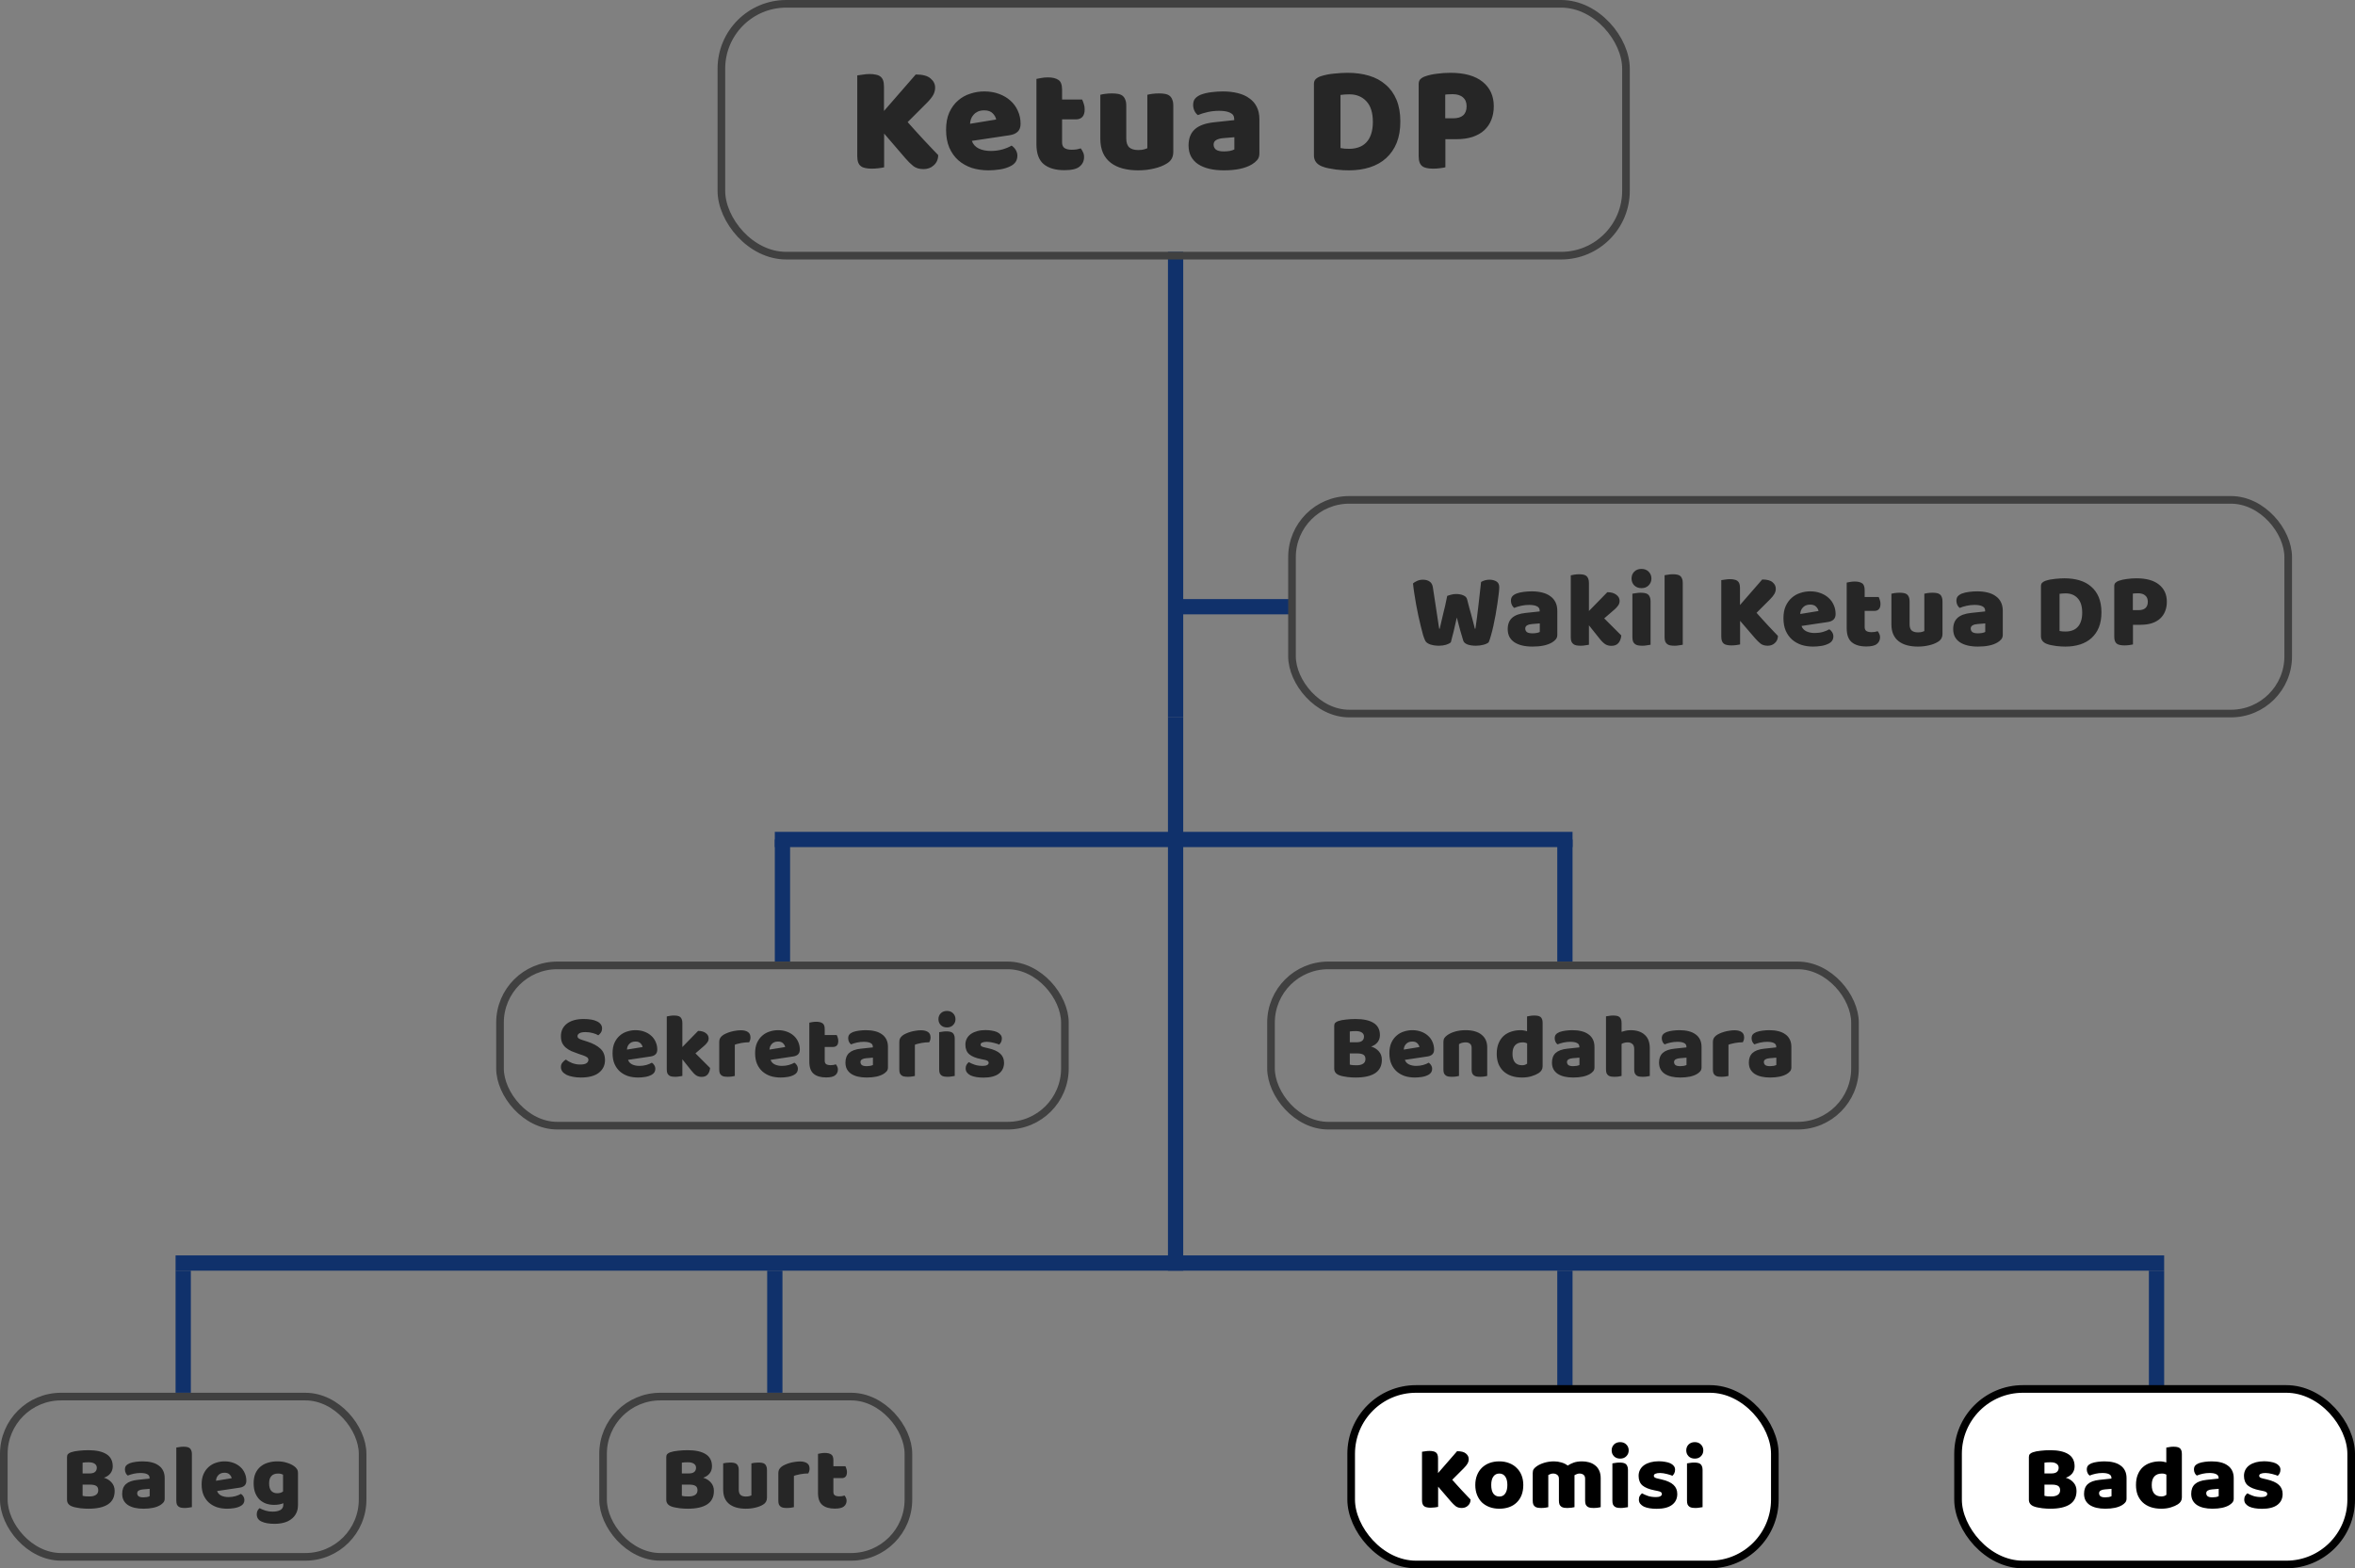 <svg width="617" height="411" viewBox="0 0 617 411" fill="none" xmlns="http://www.w3.org/2000/svg">
<rect x="0" y="0" width="617" height="411" fill="#808080" stroke="none"/>
<path d="M308 66V188" stroke="#10316B" stroke-width="4"/>
<path d="M308 188V333" stroke="#10316B" stroke-width="4"/>
<path d="M203 220L412 220" stroke="#10316B" stroke-width="4"/>
<path d="M307 159L338 159" stroke="#10316B" stroke-width="4"/>
<path d="M205 220V252" stroke="#10316B" stroke-width="4"/>
<path d="M410 220V252" stroke="#10316B" stroke-width="4"/>
<path d="M46 331L567 331" stroke="#10316B" stroke-width="4"/>
<path d="M203 333V365" stroke="#10316B" stroke-width="4"/>
<path d="M410 333V365" stroke="#10316B" stroke-width="4"/>
<path d="M565 333V365" stroke="#10316B" stroke-width="4"/>
<path d="M48 333V365" stroke="#10316B" stroke-width="4"/>
<rect x="189" y="1" width="237" height="66" rx="17" stroke="#404040" stroke-width="2"/>
<path d="M231.64 35V43.84C231.347 43.92 230.88 44 230.24 44.08C229.6 44.16 228.973 44.2 228.36 44.2C227.747 44.2 227.2 44.147 226.72 44.04C226.267 43.96 225.88 43.8 225.56 43.56C225.24 43.32 225 42.987 224.84 42.56C224.68 42.133 224.6 41.573 224.6 40.88V19.76C224.893 19.707 225.36 19.64 226 19.56C226.64 19.453 227.253 19.4 227.84 19.4C228.453 19.4 228.987 19.453 229.44 19.56C229.92 19.64 230.32 19.8 230.64 20.04C230.96 20.28 231.2 20.613 231.36 21.04C231.52 21.467 231.6 22.027 231.6 22.72V29.08L239.92 19.52C241.733 19.52 243.027 19.867 243.8 20.56C244.6 21.227 245 22.027 245 22.96C245 23.653 244.827 24.307 244.48 24.92C244.133 25.533 243.573 26.227 242.8 27L237.8 32C238.467 32.747 239.16 33.52 239.88 34.32C240.627 35.12 241.347 35.907 242.04 36.68C242.76 37.427 243.44 38.147 244.08 38.84C244.747 39.533 245.32 40.133 245.8 40.64C245.8 41.227 245.693 41.747 245.48 42.2C245.267 42.653 244.973 43.04 244.6 43.36C244.253 43.68 243.853 43.92 243.4 44.08C242.947 44.24 242.467 44.32 241.96 44.32C240.867 44.32 239.973 44.053 239.28 43.52C238.587 42.96 237.92 42.307 237.28 41.56L231.64 35ZM258.988 44.64C257.415 44.64 255.948 44.427 254.588 44C253.255 43.547 252.081 42.88 251.068 42C250.081 41.12 249.295 40.013 248.708 38.68C248.148 37.347 247.868 35.787 247.868 34C247.868 32.24 248.148 30.733 248.708 29.48C249.295 28.2 250.055 27.16 250.988 26.36C251.921 25.533 252.988 24.933 254.188 24.56C255.388 24.16 256.615 23.96 257.868 23.96C259.281 23.96 260.561 24.173 261.708 24.6C262.881 25.027 263.881 25.613 264.708 26.36C265.561 27.107 266.215 28 266.668 29.04C267.148 30.08 267.388 31.213 267.388 32.44C267.388 33.347 267.135 34.04 266.628 34.52C266.121 35 265.415 35.307 264.508 35.44L254.628 36.92C254.921 37.8 255.521 38.467 256.428 38.92C257.335 39.347 258.375 39.56 259.548 39.56C260.641 39.56 261.668 39.427 262.628 39.16C263.615 38.867 264.415 38.533 265.028 38.16C265.455 38.427 265.815 38.8 266.108 39.28C266.401 39.76 266.548 40.267 266.548 40.8C266.548 42 265.988 42.893 264.868 43.48C264.015 43.933 263.055 44.24 261.988 44.4C260.921 44.56 259.921 44.64 258.988 44.64ZM257.868 28.92C257.228 28.92 256.668 29.027 256.188 29.24C255.735 29.453 255.361 29.733 255.068 30.08C254.775 30.4 254.548 30.773 254.388 31.2C254.255 31.6 254.175 32.013 254.148 32.44L260.988 31.32C260.908 30.787 260.615 30.253 260.108 29.72C259.601 29.187 258.855 28.92 257.868 28.92ZM278.261 37.32C278.261 38.013 278.475 38.507 278.901 38.8C279.355 39.093 279.981 39.24 280.781 39.24C281.181 39.24 281.595 39.213 282.021 39.16C282.448 39.08 282.821 38.987 283.141 38.88C283.381 39.173 283.581 39.507 283.741 39.88C283.928 40.227 284.021 40.653 284.021 41.16C284.021 42.173 283.635 43 282.861 43.64C282.115 44.28 280.781 44.6 278.861 44.6C276.515 44.6 274.701 44.067 273.421 43C272.168 41.933 271.541 40.2 271.541 37.8V20.68C271.835 20.6 272.248 20.52 272.781 20.44C273.341 20.333 273.928 20.28 274.541 20.28C275.715 20.28 276.621 20.493 277.261 20.92C277.928 21.32 278.261 22.187 278.261 23.52V26.08H283.501C283.661 26.373 283.808 26.747 283.941 27.2C284.101 27.627 284.181 28.107 284.181 28.64C284.181 29.573 283.968 30.253 283.541 30.68C283.141 31.08 282.595 31.28 281.901 31.28H278.261V37.32ZM288.277 24.84C288.544 24.76 288.957 24.68 289.517 24.6C290.104 24.52 290.704 24.48 291.317 24.48C291.904 24.48 292.424 24.52 292.877 24.6C293.357 24.68 293.757 24.84 294.077 25.08C294.397 25.32 294.637 25.653 294.797 26.08C294.984 26.48 295.077 27.013 295.077 27.68V36.28C295.077 37.373 295.344 38.16 295.877 38.64C296.41 39.093 297.184 39.32 298.197 39.32C298.81 39.32 299.304 39.267 299.677 39.16C300.077 39.053 300.384 38.947 300.597 38.84V24.84C300.864 24.76 301.277 24.68 301.837 24.6C302.424 24.52 303.024 24.48 303.637 24.48C304.224 24.48 304.744 24.52 305.197 24.6C305.677 24.68 306.077 24.84 306.397 25.08C306.717 25.32 306.957 25.653 307.117 26.08C307.304 26.48 307.397 27.013 307.397 27.68V39.84C307.397 41.173 306.837 42.173 305.717 42.84C304.784 43.427 303.664 43.867 302.357 44.16C301.077 44.48 299.677 44.64 298.157 44.64C296.717 44.64 295.384 44.48 294.157 44.16C292.957 43.84 291.917 43.347 291.037 42.68C290.157 42.013 289.477 41.16 288.997 40.12C288.517 39.053 288.277 37.773 288.277 36.28V24.84ZM320.678 39.68C321.131 39.68 321.625 39.64 322.158 39.56C322.718 39.453 323.131 39.32 323.398 39.16V35.96L320.518 36.2C319.771 36.253 319.158 36.413 318.678 36.68C318.198 36.947 317.958 37.347 317.958 37.88C317.958 38.413 318.158 38.853 318.558 39.2C318.985 39.52 319.691 39.68 320.678 39.68ZM320.358 23.96C321.798 23.96 323.105 24.107 324.278 24.4C325.478 24.693 326.491 25.147 327.318 25.76C328.171 26.347 328.825 27.107 329.278 28.04C329.731 28.947 329.958 30.027 329.958 31.28V40.24C329.958 40.933 329.758 41.507 329.358 41.96C328.985 42.387 328.531 42.76 327.998 43.08C326.265 44.12 323.825 44.64 320.678 44.64C319.265 44.64 317.985 44.507 316.838 44.24C315.718 43.973 314.745 43.573 313.918 43.04C313.118 42.507 312.491 41.827 312.038 41C311.611 40.173 311.398 39.213 311.398 38.12C311.398 36.28 311.945 34.867 313.038 33.88C314.131 32.893 315.825 32.28 318.118 32.04L323.358 31.48V31.2C323.358 30.427 323.011 29.88 322.318 29.56C321.651 29.213 320.678 29.04 319.398 29.04C318.385 29.04 317.398 29.147 316.438 29.36C315.478 29.573 314.611 29.84 313.838 30.16C313.491 29.92 313.198 29.56 312.958 29.08C312.718 28.573 312.598 28.053 312.598 27.52C312.598 26.827 312.758 26.28 313.078 25.88C313.425 25.453 313.945 25.093 314.638 24.8C315.411 24.507 316.318 24.293 317.358 24.16C318.425 24.027 319.425 23.96 320.358 23.96ZM351.204 38.8C351.497 38.853 351.857 38.907 352.284 38.96C352.71 38.987 353.11 39 353.484 39C354.39 39 355.217 38.867 355.964 38.6C356.737 38.333 357.39 37.92 357.924 37.36C358.484 36.8 358.91 36.08 359.204 35.2C359.524 34.293 359.684 33.213 359.684 31.96C359.684 29.56 359.124 27.76 358.004 26.56C356.884 25.333 355.39 24.72 353.524 24.72C353.15 24.72 352.764 24.733 352.364 24.76C351.99 24.787 351.604 24.827 351.204 24.88V38.8ZM353.444 44.64C352.99 44.64 352.47 44.627 351.884 44.6C351.297 44.573 350.684 44.52 350.044 44.44C349.43 44.36 348.804 44.253 348.164 44.12C347.55 44.013 346.977 43.853 346.444 43.64C344.977 43.08 344.244 42.107 344.244 40.72V22.04C344.244 21.48 344.39 21.053 344.684 20.76C345.004 20.44 345.43 20.187 345.964 20C347.11 19.627 348.324 19.387 349.604 19.28C350.884 19.147 352.03 19.08 353.044 19.08C355.124 19.08 357.004 19.333 358.684 19.84C360.39 20.347 361.844 21.133 363.044 22.2C364.27 23.24 365.217 24.56 365.884 26.16C366.55 27.76 366.884 29.653 366.884 31.84C366.884 33.973 366.564 35.84 365.924 37.44C365.284 39.013 364.364 40.347 363.164 41.44C361.99 42.507 360.577 43.307 358.924 43.84C357.27 44.373 355.444 44.64 353.444 44.64ZM380.764 31C381.884 31 382.738 30.747 383.324 30.24C383.938 29.707 384.244 28.907 384.244 27.84C384.244 26.827 383.924 26.053 383.284 25.52C382.671 24.96 381.764 24.68 380.564 24.68C380.138 24.68 379.778 24.693 379.484 24.72C379.218 24.72 378.938 24.747 378.644 24.8V31H380.764ZM378.684 43.84C378.391 43.92 377.924 44 377.284 44.08C376.671 44.16 376.058 44.2 375.444 44.2C374.831 44.2 374.284 44.147 373.804 44.04C373.351 43.96 372.964 43.8 372.644 43.56C372.324 43.32 372.084 42.987 371.924 42.56C371.764 42.133 371.684 41.573 371.684 40.88V22.04C371.684 21.48 371.831 21.053 372.124 20.76C372.444 20.44 372.871 20.187 373.404 20C374.311 19.68 375.338 19.453 376.484 19.32C377.658 19.16 378.831 19.08 380.004 19.08C383.684 19.08 386.498 19.867 388.444 21.44C390.391 23.013 391.364 25.147 391.364 27.84C391.364 29.147 391.151 30.333 390.724 31.4C390.324 32.44 389.711 33.347 388.884 34.12C388.084 34.867 387.058 35.453 385.804 35.88C384.578 36.28 383.151 36.48 381.524 36.48H378.684V43.84Z" fill="#262626"/>
<rect x="338.5" y="131" width="261" height="56" rx="15" stroke="#404040" stroke-width="2"/>
<path d="M379.16 156.176C379.365 156.083 379.683 155.98 380.112 155.868C380.56 155.737 381.008 155.672 381.456 155.672C382.24 155.672 382.893 155.793 383.416 156.036C383.939 156.26 384.256 156.596 384.368 157.044C384.573 157.809 384.76 158.528 384.928 159.2C385.115 159.853 385.292 160.488 385.46 161.104C385.628 161.701 385.787 162.299 385.936 162.896C386.104 163.493 386.263 164.119 386.412 164.772H386.552C386.72 163.633 386.869 162.551 387 161.524C387.131 160.479 387.252 159.461 387.364 158.472C387.476 157.464 387.588 156.475 387.7 155.504C387.812 154.515 387.924 153.516 388.036 152.508C388.727 152.116 389.464 151.92 390.248 151.92C390.939 151.92 391.536 152.069 392.04 152.368C392.544 152.667 392.796 153.171 392.796 153.88C392.796 154.291 392.749 154.879 392.656 155.644C392.581 156.391 392.469 157.231 392.32 158.164C392.189 159.097 392.031 160.077 391.844 161.104C391.657 162.131 391.461 163.111 391.256 164.044C391.051 164.977 390.836 165.827 390.612 166.592C390.407 167.339 390.211 167.917 390.024 168.328C389.744 168.589 389.287 168.804 388.652 168.972C388.017 169.14 387.364 169.224 386.692 169.224C385.815 169.224 385.068 169.112 384.452 168.888C383.855 168.645 383.491 168.309 383.36 167.88C383.117 167.133 382.856 166.247 382.576 165.22C382.296 164.193 381.997 163.064 381.68 161.832C381.419 163.045 381.148 164.231 380.868 165.388C380.588 166.545 380.336 167.525 380.112 168.328C379.832 168.589 379.412 168.804 378.852 168.972C378.292 169.14 377.676 169.224 377.004 169.224C376.164 169.224 375.399 169.112 374.708 168.888C374.036 168.645 373.597 168.309 373.392 167.88C373.224 167.544 373.037 167.049 372.832 166.396C372.645 165.724 372.449 164.968 372.244 164.128C372.039 163.269 371.824 162.345 371.6 161.356C371.395 160.367 371.199 159.377 371.012 158.388C370.844 157.399 370.685 156.437 370.536 155.504C370.387 154.552 370.275 153.684 370.2 152.9C370.461 152.657 370.825 152.433 371.292 152.228C371.759 152.023 372.263 151.92 372.804 151.92C373.513 151.92 374.092 152.079 374.54 152.396C375.007 152.695 375.296 153.208 375.408 153.936C375.707 155.84 375.949 157.427 376.136 158.696C376.341 159.965 376.5 161.011 376.612 161.832C376.743 162.635 376.836 163.26 376.892 163.708C376.948 164.156 377.004 164.511 377.06 164.772H377.2C377.368 164.025 377.527 163.335 377.676 162.7C377.825 162.065 377.975 161.431 378.124 160.796C378.292 160.143 378.46 159.452 378.628 158.724C378.796 157.977 378.973 157.128 379.16 156.176ZM401.512 165.976C401.829 165.976 402.175 165.948 402.548 165.892C402.94 165.817 403.229 165.724 403.416 165.612V163.372L401.4 163.54C400.877 163.577 400.448 163.689 400.112 163.876C399.776 164.063 399.608 164.343 399.608 164.716C399.608 165.089 399.748 165.397 400.028 165.64C400.327 165.864 400.821 165.976 401.512 165.976ZM401.288 154.972C402.296 154.972 403.211 155.075 404.032 155.28C404.872 155.485 405.581 155.803 406.16 156.232C406.757 156.643 407.215 157.175 407.532 157.828C407.849 158.463 408.008 159.219 408.008 160.096V166.368C408.008 166.853 407.868 167.255 407.588 167.572C407.327 167.871 407.009 168.132 406.636 168.356C405.423 169.084 403.715 169.448 401.512 169.448C400.523 169.448 399.627 169.355 398.824 169.168C398.04 168.981 397.359 168.701 396.78 168.328C396.22 167.955 395.781 167.479 395.464 166.9C395.165 166.321 395.016 165.649 395.016 164.884C395.016 163.596 395.399 162.607 396.164 161.916C396.929 161.225 398.115 160.796 399.72 160.628L403.388 160.236V160.04C403.388 159.499 403.145 159.116 402.66 158.892C402.193 158.649 401.512 158.528 400.616 158.528C399.907 158.528 399.216 158.603 398.544 158.752C397.872 158.901 397.265 159.088 396.724 159.312C396.481 159.144 396.276 158.892 396.108 158.556C395.94 158.201 395.856 157.837 395.856 157.464C395.856 156.979 395.968 156.596 396.192 156.316C396.435 156.017 396.799 155.765 397.284 155.56C397.825 155.355 398.46 155.205 399.188 155.112C399.935 155.019 400.635 154.972 401.288 154.972ZM424.778 166.536C424.685 167.413 424.424 168.085 423.994 168.552C423.584 169.019 422.977 169.252 422.174 169.252C421.577 169.252 421.045 169.112 420.578 168.832C420.112 168.533 419.608 168.039 419.066 167.348L416.294 163.876V168.972C416.089 169.009 415.781 169.056 415.37 169.112C414.978 169.187 414.577 169.224 414.166 169.224C413.756 169.224 413.382 169.196 413.046 169.14C412.729 169.084 412.458 168.972 412.234 168.804C412.01 168.636 411.833 168.412 411.702 168.132C411.59 167.833 411.534 167.451 411.534 166.984V150.772C411.74 150.716 412.038 150.66 412.43 150.604C412.841 150.529 413.252 150.492 413.662 150.492C414.073 150.492 414.437 150.52 414.754 150.576C415.09 150.632 415.37 150.744 415.594 150.912C415.818 151.08 415.986 151.313 416.098 151.612C416.229 151.892 416.294 152.265 416.294 152.732V160.124L421.11 155.196C422.081 155.196 422.856 155.411 423.434 155.84C424.032 156.269 424.33 156.811 424.33 157.464C424.33 157.744 424.284 158.005 424.19 158.248C424.097 158.472 423.948 158.705 423.742 158.948C423.556 159.191 423.304 159.452 422.986 159.732C422.688 159.993 422.333 160.301 421.922 160.656L420.298 162.056L424.778 166.536ZM427.458 151.612C427.458 150.903 427.691 150.305 428.158 149.82C428.643 149.335 429.278 149.092 430.062 149.092C430.846 149.092 431.471 149.335 431.938 149.82C432.423 150.305 432.666 150.903 432.666 151.612C432.666 152.321 432.423 152.919 431.938 153.404C431.471 153.889 430.846 154.132 430.062 154.132C429.278 154.132 428.643 153.889 428.158 153.404C427.691 152.919 427.458 152.321 427.458 151.612ZM432.442 168.972C432.236 169.009 431.928 169.056 431.518 169.112C431.126 169.187 430.724 169.224 430.314 169.224C429.903 169.224 429.53 169.196 429.194 169.14C428.876 169.084 428.606 168.972 428.382 168.804C428.158 168.636 427.98 168.412 427.85 168.132C427.738 167.833 427.682 167.451 427.682 166.984V155.588C427.887 155.551 428.186 155.504 428.578 155.448C428.988 155.373 429.399 155.336 429.81 155.336C430.22 155.336 430.584 155.364 430.902 155.42C431.238 155.476 431.518 155.588 431.742 155.756C431.966 155.924 432.134 156.157 432.246 156.456C432.376 156.736 432.442 157.109 432.442 157.576V168.972ZM440.876 168.972C440.671 169.009 440.363 169.056 439.952 169.112C439.56 169.187 439.159 169.224 438.748 169.224C438.337 169.224 437.964 169.196 437.628 169.14C437.311 169.084 437.04 168.972 436.816 168.804C436.592 168.636 436.415 168.412 436.284 168.132C436.172 167.833 436.116 167.451 436.116 166.984V150.744C436.321 150.707 436.62 150.66 437.012 150.604C437.423 150.529 437.833 150.492 438.244 150.492C438.655 150.492 439.019 150.52 439.336 150.576C439.672 150.632 439.952 150.744 440.176 150.912C440.4 151.08 440.568 151.313 440.68 151.612C440.811 151.892 440.876 152.265 440.876 152.732V168.972ZM455.897 162.7V168.888C455.692 168.944 455.365 169 454.917 169.056C454.469 169.112 454.03 169.14 453.601 169.14C453.172 169.14 452.789 169.103 452.453 169.028C452.136 168.972 451.865 168.86 451.641 168.692C451.417 168.524 451.249 168.291 451.137 167.992C451.025 167.693 450.969 167.301 450.969 166.816V152.032C451.174 151.995 451.501 151.948 451.949 151.892C452.397 151.817 452.826 151.78 453.237 151.78C453.666 151.78 454.04 151.817 454.357 151.892C454.693 151.948 454.973 152.06 455.197 152.228C455.421 152.396 455.589 152.629 455.701 152.928C455.813 153.227 455.869 153.619 455.869 154.104V158.556L461.693 151.864C462.962 151.864 463.868 152.107 464.409 152.592C464.969 153.059 465.249 153.619 465.249 154.272C465.249 154.757 465.128 155.215 464.885 155.644C464.642 156.073 464.25 156.559 463.709 157.1L460.209 160.6C460.676 161.123 461.161 161.664 461.665 162.224C462.188 162.784 462.692 163.335 463.177 163.876C463.681 164.399 464.157 164.903 464.605 165.388C465.072 165.873 465.473 166.293 465.809 166.648C465.809 167.059 465.734 167.423 465.585 167.74C465.436 168.057 465.23 168.328 464.969 168.552C464.726 168.776 464.446 168.944 464.129 169.056C463.812 169.168 463.476 169.224 463.121 169.224C462.356 169.224 461.73 169.037 461.245 168.664C460.76 168.272 460.293 167.815 459.845 167.292L455.897 162.7ZM475.041 169.448C473.939 169.448 472.913 169.299 471.961 169C471.027 168.683 470.206 168.216 469.497 167.6C468.806 166.984 468.255 166.209 467.845 165.276C467.453 164.343 467.257 163.251 467.257 162C467.257 160.768 467.453 159.713 467.845 158.836C468.255 157.94 468.787 157.212 469.441 156.652C470.094 156.073 470.841 155.653 471.681 155.392C472.521 155.112 473.379 154.972 474.257 154.972C475.246 154.972 476.142 155.121 476.945 155.42C477.766 155.719 478.466 156.129 479.045 156.652C479.642 157.175 480.099 157.8 480.417 158.528C480.753 159.256 480.921 160.049 480.921 160.908C480.921 161.543 480.743 162.028 480.389 162.364C480.034 162.7 479.539 162.915 478.905 163.008L471.989 164.044C472.194 164.66 472.614 165.127 473.249 165.444C473.883 165.743 474.611 165.892 475.433 165.892C476.198 165.892 476.917 165.799 477.589 165.612C478.279 165.407 478.839 165.173 479.269 164.912C479.567 165.099 479.819 165.36 480.025 165.696C480.23 166.032 480.333 166.387 480.333 166.76C480.333 167.6 479.941 168.225 479.157 168.636C478.559 168.953 477.887 169.168 477.141 169.28C476.394 169.392 475.694 169.448 475.041 169.448ZM474.257 158.444C473.809 158.444 473.417 158.519 473.081 158.668C472.763 158.817 472.502 159.013 472.297 159.256C472.091 159.48 471.933 159.741 471.821 160.04C471.727 160.32 471.671 160.609 471.653 160.908L476.441 160.124C476.385 159.751 476.179 159.377 475.825 159.004C475.47 158.631 474.947 158.444 474.257 158.444ZM488.532 164.324C488.532 164.809 488.681 165.155 488.98 165.36C489.297 165.565 489.736 165.668 490.296 165.668C490.576 165.668 490.865 165.649 491.164 165.612C491.463 165.556 491.724 165.491 491.948 165.416C492.116 165.621 492.256 165.855 492.368 166.116C492.499 166.359 492.564 166.657 492.564 167.012C492.564 167.721 492.293 168.3 491.752 168.748C491.229 169.196 490.296 169.42 488.952 169.42C487.309 169.42 486.04 169.047 485.144 168.3C484.267 167.553 483.828 166.34 483.828 164.66V152.676C484.033 152.62 484.323 152.564 484.696 152.508C485.088 152.433 485.499 152.396 485.928 152.396C486.749 152.396 487.384 152.545 487.832 152.844C488.299 153.124 488.532 153.731 488.532 154.664V156.456H492.2C492.312 156.661 492.415 156.923 492.508 157.24C492.62 157.539 492.676 157.875 492.676 158.248C492.676 158.901 492.527 159.377 492.228 159.676C491.948 159.956 491.565 160.096 491.08 160.096H488.532V164.324ZM495.543 155.588C495.73 155.532 496.019 155.476 496.411 155.42C496.822 155.364 497.242 155.336 497.671 155.336C498.082 155.336 498.446 155.364 498.763 155.42C499.099 155.476 499.379 155.588 499.603 155.756C499.827 155.924 499.995 156.157 500.107 156.456C500.238 156.736 500.303 157.109 500.303 157.576V163.596C500.303 164.361 500.49 164.912 500.863 165.248C501.236 165.565 501.778 165.724 502.487 165.724C502.916 165.724 503.262 165.687 503.523 165.612C503.803 165.537 504.018 165.463 504.167 165.388V155.588C504.354 155.532 504.643 155.476 505.035 155.42C505.446 155.364 505.866 155.336 506.295 155.336C506.706 155.336 507.07 155.364 507.387 155.42C507.723 155.476 508.003 155.588 508.227 155.756C508.451 155.924 508.619 156.157 508.731 156.456C508.862 156.736 508.927 157.109 508.927 157.576V166.088C508.927 167.021 508.535 167.721 507.751 168.188C507.098 168.599 506.314 168.907 505.399 169.112C504.503 169.336 503.523 169.448 502.459 169.448C501.451 169.448 500.518 169.336 499.659 169.112C498.819 168.888 498.091 168.543 497.475 168.076C496.859 167.609 496.383 167.012 496.047 166.284C495.711 165.537 495.543 164.641 495.543 163.596V155.588ZM518.224 165.976C518.541 165.976 518.886 165.948 519.26 165.892C519.652 165.817 519.941 165.724 520.128 165.612V163.372L518.112 163.54C517.589 163.577 517.16 163.689 516.824 163.876C516.488 164.063 516.32 164.343 516.32 164.716C516.32 165.089 516.46 165.397 516.74 165.64C517.038 165.864 517.533 165.976 518.224 165.976ZM518 154.972C519.008 154.972 519.922 155.075 520.744 155.28C521.584 155.485 522.293 155.803 522.872 156.232C523.469 156.643 523.926 157.175 524.244 157.828C524.561 158.463 524.72 159.219 524.72 160.096V166.368C524.72 166.853 524.58 167.255 524.3 167.572C524.038 167.871 523.721 168.132 523.348 168.356C522.134 169.084 520.426 169.448 518.224 169.448C517.234 169.448 516.338 169.355 515.536 169.168C514.752 168.981 514.07 168.701 513.492 168.328C512.932 167.955 512.493 167.479 512.176 166.9C511.877 166.321 511.728 165.649 511.728 164.884C511.728 163.596 512.11 162.607 512.876 161.916C513.641 161.225 514.826 160.796 516.432 160.628L520.1 160.236V160.04C520.1 159.499 519.857 159.116 519.372 158.892C518.905 158.649 518.224 158.528 517.328 158.528C516.618 158.528 515.928 158.603 515.256 158.752C514.584 158.901 513.977 159.088 513.436 159.312C513.193 159.144 512.988 158.892 512.82 158.556C512.652 158.201 512.568 157.837 512.568 157.464C512.568 156.979 512.68 156.596 512.904 156.316C513.146 156.017 513.51 155.765 513.996 155.56C514.537 155.355 515.172 155.205 515.9 155.112C516.646 155.019 517.346 154.972 518 154.972ZM539.592 165.36C539.797 165.397 540.049 165.435 540.348 165.472C540.646 165.491 540.926 165.5 541.188 165.5C541.822 165.5 542.401 165.407 542.924 165.22C543.465 165.033 543.922 164.744 544.296 164.352C544.688 163.96 544.986 163.456 545.192 162.84C545.416 162.205 545.528 161.449 545.528 160.572C545.528 158.892 545.136 157.632 544.352 156.792C543.568 155.933 542.522 155.504 541.216 155.504C540.954 155.504 540.684 155.513 540.404 155.532C540.142 155.551 539.872 155.579 539.592 155.616V165.36ZM541.16 169.448C540.842 169.448 540.478 169.439 540.068 169.42C539.657 169.401 539.228 169.364 538.78 169.308C538.35 169.252 537.912 169.177 537.464 169.084C537.034 169.009 536.633 168.897 536.26 168.748C535.233 168.356 534.72 167.675 534.72 166.704V153.628C534.72 153.236 534.822 152.937 535.028 152.732C535.252 152.508 535.55 152.331 535.924 152.2C536.726 151.939 537.576 151.771 538.472 151.696C539.368 151.603 540.17 151.556 540.88 151.556C542.336 151.556 543.652 151.733 544.828 152.088C546.022 152.443 547.04 152.993 547.88 153.74C548.738 154.468 549.401 155.392 549.868 156.512C550.334 157.632 550.568 158.957 550.568 160.488C550.568 161.981 550.344 163.288 549.896 164.408C549.448 165.509 548.804 166.443 547.964 167.208C547.142 167.955 546.153 168.515 544.996 168.888C543.838 169.261 542.56 169.448 541.16 169.448ZM560.284 159.9C561.068 159.9 561.665 159.723 562.076 159.368C562.505 158.995 562.72 158.435 562.72 157.688C562.72 156.979 562.496 156.437 562.048 156.064C561.619 155.672 560.984 155.476 560.144 155.476C559.845 155.476 559.593 155.485 559.388 155.504C559.201 155.504 559.005 155.523 558.8 155.56V159.9H560.284ZM558.828 168.888C558.623 168.944 558.296 169 557.848 169.056C557.419 169.112 556.989 169.14 556.56 169.14C556.131 169.14 555.748 169.103 555.412 169.028C555.095 168.972 554.824 168.86 554.6 168.692C554.376 168.524 554.208 168.291 554.096 167.992C553.984 167.693 553.928 167.301 553.928 166.816V153.628C553.928 153.236 554.031 152.937 554.236 152.732C554.46 152.508 554.759 152.331 555.132 152.2C555.767 151.976 556.485 151.817 557.288 151.724C558.109 151.612 558.931 151.556 559.752 151.556C562.328 151.556 564.297 152.107 565.66 153.208C567.023 154.309 567.704 155.803 567.704 157.688C567.704 158.603 567.555 159.433 567.256 160.18C566.976 160.908 566.547 161.543 565.968 162.084C565.408 162.607 564.689 163.017 563.812 163.316C562.953 163.596 561.955 163.736 560.816 163.736H558.828V168.888Z" fill="#262626"/>
<rect x="1" y="366" width="94" height="42" rx="15" stroke="#404040" stroke-width="2"/>
<path d="M21.64 392C21.864 392.064 22.152 392.112 22.504 392.144C22.856 392.16 23.192 392.168 23.512 392.168C24.152 392.168 24.68 392.04 25.096 391.784C25.528 391.512 25.744 391.096 25.744 390.536C25.744 390.008 25.568 389.632 25.216 389.408C24.864 389.184 24.328 389.072 23.608 389.072H21.64V392ZM21.64 386.144H23.392C24.08 386.144 24.576 386.016 24.88 385.76C25.2 385.504 25.36 385.128 25.36 384.632C25.36 384.2 25.176 383.856 24.808 383.6C24.456 383.344 23.92 383.216 23.2 383.216C22.96 383.216 22.68 383.224 22.36 383.24C22.056 383.256 21.816 383.28 21.64 383.312V386.144ZM23.2 395.384C22.928 395.384 22.608 395.376 22.24 395.36C21.872 395.344 21.488 395.312 21.088 395.264C20.704 395.216 20.32 395.152 19.936 395.072C19.552 395.008 19.2 394.912 18.88 394.784C18 394.448 17.56 393.864 17.56 393.032V381.824C17.56 381.488 17.648 381.232 17.824 381.056C18.016 380.864 18.272 380.712 18.592 380.6C19.136 380.408 19.816 380.272 20.632 380.192C21.448 380.096 22.288 380.048 23.152 380.048C25.2 380.048 26.776 380.392 27.88 381.08C28.984 381.768 29.536 382.832 29.536 384.272C29.536 384.992 29.328 385.616 28.912 386.144C28.496 386.656 27.936 387.032 27.232 387.272C28.032 387.496 28.696 387.904 29.224 388.496C29.768 389.088 30.04 389.832 30.04 390.728C30.04 392.312 29.448 393.488 28.264 394.256C27.096 395.008 25.408 395.384 23.2 395.384ZM37.579 392.408C37.851 392.408 38.147 392.384 38.467 392.336C38.803 392.272 39.051 392.192 39.211 392.096V390.176L37.483 390.32C37.035 390.352 36.667 390.448 36.379 390.608C36.091 390.768 35.947 391.008 35.947 391.328C35.947 391.648 36.067 391.912 36.307 392.12C36.563 392.312 36.987 392.408 37.579 392.408ZM37.387 382.976C38.251 382.976 39.035 383.064 39.739 383.24C40.459 383.416 41.067 383.688 41.563 384.056C42.075 384.408 42.467 384.864 42.739 385.424C43.011 385.968 43.147 386.616 43.147 387.368V392.744C43.147 393.16 43.027 393.504 42.787 393.776C42.563 394.032 42.291 394.256 41.971 394.448C40.931 395.072 39.467 395.384 37.579 395.384C36.731 395.384 35.963 395.304 35.275 395.144C34.603 394.984 34.019 394.744 33.523 394.424C33.043 394.104 32.667 393.696 32.395 393.2C32.139 392.704 32.011 392.128 32.011 391.472C32.011 390.368 32.339 389.52 32.995 388.928C33.651 388.336 34.667 387.968 36.043 387.824L39.187 387.488V387.32C39.187 386.856 38.979 386.528 38.563 386.336C38.163 386.128 37.579 386.024 36.811 386.024C36.203 386.024 35.611 386.088 35.035 386.216C34.459 386.344 33.939 386.504 33.475 386.696C33.267 386.552 33.091 386.336 32.947 386.048C32.803 385.744 32.731 385.432 32.731 385.112C32.731 384.696 32.827 384.368 33.019 384.128C33.227 383.872 33.539 383.656 33.955 383.48C34.419 383.304 34.963 383.176 35.587 383.096C36.227 383.016 36.827 382.976 37.387 382.976ZM50.274 394.976C50.098 395.008 49.834 395.048 49.482 395.096C49.146 395.16 48.802 395.192 48.45 395.192C48.098 395.192 47.778 395.168 47.49 395.12C47.218 395.072 46.986 394.976 46.794 394.832C46.602 394.688 46.45 394.496 46.338 394.256C46.242 394 46.194 393.672 46.194 393.272V379.352C46.37 379.32 46.626 379.28 46.962 379.232C47.314 379.168 47.666 379.136 48.018 379.136C48.37 379.136 48.682 379.16 48.954 379.208C49.242 379.256 49.482 379.352 49.674 379.496C49.866 379.64 50.01 379.84 50.106 380.096C50.218 380.336 50.274 380.656 50.274 381.056V394.976ZM59.497 395.384C58.553 395.384 57.673 395.256 56.857 395C56.057 394.728 55.353 394.328 54.745 393.8C54.153 393.272 53.681 392.608 53.329 391.808C52.993 391.008 52.825 390.072 52.825 389C52.825 387.944 52.993 387.04 53.329 386.288C53.681 385.52 54.137 384.896 54.697 384.416C55.257 383.92 55.897 383.56 56.617 383.336C57.337 383.096 58.073 382.976 58.825 382.976C59.673 382.976 60.441 383.104 61.129 383.36C61.833 383.616 62.433 383.968 62.929 384.416C63.441 384.864 63.833 385.4 64.105 386.024C64.393 386.648 64.537 387.328 64.537 388.064C64.537 388.608 64.385 389.024 64.081 389.312C63.777 389.6 63.353 389.784 62.809 389.864L56.881 390.752C57.057 391.28 57.417 391.68 57.961 391.952C58.505 392.208 59.129 392.336 59.833 392.336C60.489 392.336 61.105 392.256 61.681 392.096C62.273 391.92 62.753 391.72 63.121 391.496C63.377 391.656 63.593 391.88 63.769 392.168C63.945 392.456 64.033 392.76 64.033 393.08C64.033 393.8 63.697 394.336 63.025 394.688C62.513 394.96 61.937 395.144 61.297 395.24C60.657 395.336 60.057 395.384 59.497 395.384ZM58.825 385.952C58.441 385.952 58.105 386.016 57.817 386.144C57.545 386.272 57.321 386.44 57.145 386.648C56.969 386.84 56.833 387.064 56.737 387.32C56.657 387.56 56.609 387.808 56.593 388.064L60.697 387.392C60.649 387.072 60.473 386.752 60.169 386.432C59.865 386.112 59.417 385.952 58.825 385.952ZM72.668 382.976C73.581 382.976 74.404 383.096 75.141 383.336C75.892 383.56 76.525 383.856 77.037 384.224C77.356 384.448 77.605 384.696 77.781 384.968C77.972 385.24 78.069 385.592 78.069 386.024V394.424C78.069 395.272 77.909 396 77.588 396.608C77.269 397.232 76.829 397.744 76.269 398.144C75.725 398.56 75.076 398.864 74.325 399.056C73.588 399.248 72.796 399.344 71.948 399.344C70.493 399.344 69.349 399.144 68.516 398.744C67.684 398.36 67.269 397.728 67.269 396.848C67.269 396.48 67.341 396.152 67.484 395.864C67.644 395.592 67.82 395.384 68.013 395.24C68.477 395.496 68.996 395.712 69.573 395.888C70.165 396.064 70.772 396.152 71.397 396.152C72.26 396.152 72.948 396.008 73.46 395.72C73.972 395.432 74.228 394.968 74.228 394.328V393.944C73.573 394.232 72.772 394.376 71.829 394.376C71.109 394.376 70.421 394.272 69.764 394.064C69.124 393.84 68.556 393.504 68.061 393.056C67.581 392.592 67.189 392 66.885 391.28C66.597 390.56 66.453 389.704 66.453 388.712C66.453 387.736 66.605 386.888 66.909 386.168C67.228 385.448 67.66 384.856 68.204 384.392C68.764 383.912 69.421 383.56 70.172 383.336C70.941 383.096 71.772 382.976 72.668 382.976ZM74.156 386.456C74.044 386.392 73.876 386.328 73.653 386.264C73.445 386.2 73.18 386.168 72.861 386.168C72.076 386.168 71.484 386.392 71.085 386.84C70.701 387.272 70.508 387.896 70.508 388.712C70.508 389.64 70.701 390.312 71.085 390.728C71.484 391.128 71.989 391.328 72.597 391.328C73.252 391.328 73.772 391.176 74.156 390.872V386.456Z" fill="#262626"/>
<rect x="158" y="366" width="80" height="42" rx="15" stroke="#404040" stroke-width="2"/>
<path d="M178.64 392C178.864 392.064 179.152 392.112 179.504 392.144C179.856 392.16 180.192 392.168 180.512 392.168C181.152 392.168 181.68 392.04 182.096 391.784C182.528 391.512 182.744 391.096 182.744 390.536C182.744 390.008 182.568 389.632 182.216 389.408C181.864 389.184 181.328 389.072 180.608 389.072H178.64V392ZM178.64 386.144H180.392C181.08 386.144 181.576 386.016 181.88 385.76C182.2 385.504 182.36 385.128 182.36 384.632C182.36 384.2 182.176 383.856 181.808 383.6C181.456 383.344 180.92 383.216 180.2 383.216C179.96 383.216 179.68 383.224 179.36 383.24C179.056 383.256 178.816 383.28 178.64 383.312V386.144ZM180.2 395.384C179.928 395.384 179.608 395.376 179.24 395.36C178.872 395.344 178.488 395.312 178.088 395.264C177.704 395.216 177.32 395.152 176.936 395.072C176.552 395.008 176.2 394.912 175.88 394.784C175 394.448 174.56 393.864 174.56 393.032V381.824C174.56 381.488 174.648 381.232 174.824 381.056C175.016 380.864 175.272 380.712 175.592 380.6C176.136 380.408 176.816 380.272 177.632 380.192C178.448 380.096 179.288 380.048 180.152 380.048C182.2 380.048 183.776 380.392 184.88 381.08C185.984 381.768 186.536 382.832 186.536 384.272C186.536 384.992 186.328 385.616 185.912 386.144C185.496 386.656 184.936 387.032 184.232 387.272C185.032 387.496 185.696 387.904 186.224 388.496C186.768 389.088 187.04 389.832 187.04 390.728C187.04 392.312 186.448 393.488 185.264 394.256C184.096 395.008 182.408 395.384 180.2 395.384ZM189.47 383.504C189.63 383.456 189.878 383.408 190.214 383.36C190.566 383.312 190.926 383.288 191.294 383.288C191.646 383.288 191.958 383.312 192.23 383.36C192.518 383.408 192.758 383.504 192.95 383.648C193.142 383.792 193.286 383.992 193.382 384.248C193.494 384.488 193.55 384.808 193.55 385.208V390.368C193.55 391.024 193.71 391.496 194.03 391.784C194.35 392.056 194.814 392.192 195.422 392.192C195.79 392.192 196.086 392.16 196.31 392.096C196.55 392.032 196.734 391.968 196.862 391.904V383.504C197.022 383.456 197.27 383.408 197.606 383.36C197.958 383.312 198.318 383.288 198.686 383.288C199.038 383.288 199.35 383.312 199.622 383.36C199.91 383.408 200.15 383.504 200.342 383.648C200.534 383.792 200.678 383.992 200.774 384.248C200.886 384.488 200.942 384.808 200.942 385.208V392.504C200.942 393.304 200.606 393.904 199.934 394.304C199.374 394.656 198.702 394.92 197.918 395.096C197.15 395.288 196.31 395.384 195.398 395.384C194.534 395.384 193.734 395.288 192.998 395.096C192.278 394.904 191.654 394.608 191.126 394.208C190.598 393.808 190.19 393.296 189.902 392.672C189.614 392.032 189.47 391.264 189.47 390.368V383.504ZM207.999 394.976C207.839 395.024 207.583 395.072 207.231 395.12C206.895 395.168 206.543 395.192 206.175 395.192C205.823 395.192 205.503 395.168 205.215 395.12C204.943 395.072 204.711 394.976 204.519 394.832C204.327 394.688 204.175 394.496 204.063 394.256C203.967 394 203.919 393.672 203.919 393.272V386.072C203.919 385.704 203.983 385.392 204.111 385.136C204.255 384.864 204.455 384.624 204.711 384.416C204.967 384.208 205.279 384.024 205.647 383.864C206.031 383.688 206.439 383.536 206.871 383.408C207.303 383.28 207.751 383.184 208.215 383.12C208.679 383.04 209.143 383 209.607 383C210.375 383 210.983 383.152 211.431 383.456C211.879 383.744 212.103 384.224 212.103 384.896C212.103 385.12 212.071 385.344 212.007 385.568C211.943 385.776 211.863 385.968 211.767 386.144C211.431 386.144 211.087 386.16 210.735 386.192C210.383 386.224 210.039 386.272 209.703 386.336C209.367 386.4 209.047 386.472 208.743 386.552C208.455 386.616 208.207 386.696 207.999 386.792V394.976ZM218.346 390.992C218.346 391.408 218.474 391.704 218.73 391.88C219.002 392.056 219.378 392.144 219.858 392.144C220.098 392.144 220.346 392.128 220.602 392.096C220.858 392.048 221.082 391.992 221.274 391.928C221.418 392.104 221.538 392.304 221.634 392.528C221.746 392.736 221.802 392.992 221.802 393.296C221.802 393.904 221.57 394.4 221.106 394.784C220.658 395.168 219.858 395.36 218.706 395.36C217.298 395.36 216.21 395.04 215.442 394.4C214.69 393.76 214.314 392.72 214.314 391.28V381.008C214.49 380.96 214.738 380.912 215.058 380.864C215.394 380.8 215.746 380.768 216.114 380.768C216.818 380.768 217.362 380.896 217.746 381.152C218.146 381.392 218.346 381.912 218.346 382.712V384.248H221.49C221.586 384.424 221.674 384.648 221.754 384.92C221.85 385.176 221.898 385.464 221.898 385.784C221.898 386.344 221.77 386.752 221.514 387.008C221.274 387.248 220.946 387.368 220.53 387.368H218.346V390.992Z" fill="#262626"/>
<rect x="131" y="253" width="148" height="42" rx="15" stroke="#404040" stroke-width="2"/>
<path d="M151.688 276.216C150.984 275.976 150.344 275.736 149.768 275.496C149.192 275.24 148.696 274.936 148.28 274.584C147.864 274.232 147.536 273.816 147.296 273.336C147.072 272.84 146.96 272.24 146.96 271.536C146.96 270.176 147.48 269.088 148.52 268.272C149.576 267.456 151.048 267.048 152.936 267.048C153.624 267.048 154.264 267.096 154.856 267.192C155.448 267.288 155.952 267.44 156.368 267.648C156.8 267.84 157.136 268.096 157.376 268.416C157.616 268.72 157.736 269.08 157.736 269.496C157.736 269.912 157.64 270.272 157.448 270.576C157.256 270.864 157.024 271.112 156.752 271.32C156.4 271.096 155.928 270.904 155.336 270.744C154.744 270.568 154.096 270.48 153.392 270.48C152.672 270.48 152.144 270.584 151.808 270.792C151.472 270.984 151.304 271.232 151.304 271.536C151.304 271.776 151.408 271.976 151.616 272.136C151.824 272.28 152.136 272.416 152.552 272.544L153.824 272.952C155.328 273.432 156.48 274.048 157.28 274.8C158.096 275.536 158.504 276.544 158.504 277.824C158.504 279.184 157.968 280.288 156.896 281.136C155.824 281.968 154.248 282.384 152.168 282.384C151.432 282.384 150.744 282.32 150.104 282.192C149.48 282.08 148.928 281.912 148.448 281.688C147.984 281.448 147.616 281.16 147.344 280.824C147.088 280.472 146.96 280.072 146.96 279.624C146.96 279.16 147.096 278.768 147.368 278.448C147.64 278.112 147.936 277.856 148.256 277.68C148.704 278.032 149.248 278.336 149.888 278.592C150.544 278.848 151.256 278.976 152.024 278.976C152.808 278.976 153.36 278.856 153.68 278.616C154 278.376 154.16 278.096 154.16 277.776C154.16 277.456 154.032 277.216 153.776 277.056C153.52 276.88 153.16 276.712 152.696 276.552L151.688 276.216ZM167.162 282.384C166.218 282.384 165.338 282.256 164.522 282C163.722 281.728 163.018 281.328 162.41 280.8C161.818 280.272 161.346 279.608 160.994 278.808C160.658 278.008 160.49 277.072 160.49 276C160.49 274.944 160.658 274.04 160.994 273.288C161.346 272.52 161.802 271.896 162.362 271.416C162.922 270.92 163.562 270.56 164.282 270.336C165.002 270.096 165.738 269.976 166.49 269.976C167.338 269.976 168.106 270.104 168.794 270.36C169.498 270.616 170.098 270.968 170.594 271.416C171.106 271.864 171.498 272.4 171.77 273.024C172.058 273.648 172.202 274.328 172.202 275.064C172.202 275.608 172.05 276.024 171.746 276.312C171.442 276.6 171.018 276.784 170.474 276.864L164.546 277.752C164.722 278.28 165.082 278.68 165.626 278.952C166.17 279.208 166.794 279.336 167.498 279.336C168.154 279.336 168.77 279.256 169.346 279.096C169.938 278.92 170.418 278.72 170.786 278.496C171.042 278.656 171.258 278.88 171.434 279.168C171.61 279.456 171.698 279.76 171.698 280.08C171.698 280.8 171.362 281.336 170.69 281.688C170.178 281.96 169.602 282.144 168.962 282.24C168.322 282.336 167.722 282.384 167.162 282.384ZM166.49 272.952C166.106 272.952 165.77 273.016 165.482 273.144C165.21 273.272 164.986 273.44 164.81 273.648C164.634 273.84 164.498 274.064 164.402 274.32C164.322 274.56 164.274 274.808 164.258 275.064L168.362 274.392C168.314 274.072 168.138 273.752 167.834 273.432C167.53 273.112 167.082 272.952 166.49 272.952ZM186.045 279.888C185.965 280.64 185.741 281.216 185.373 281.616C185.021 282.016 184.501 282.216 183.813 282.216C183.301 282.216 182.845 282.096 182.445 281.856C182.045 281.6 181.613 281.176 181.149 280.584L178.773 277.608V281.976C178.597 282.008 178.333 282.048 177.981 282.096C177.645 282.16 177.301 282.192 176.949 282.192C176.597 282.192 176.277 282.168 175.989 282.12C175.717 282.072 175.485 281.976 175.293 281.832C175.101 281.688 174.949 281.496 174.837 281.256C174.741 281 174.693 280.672 174.693 280.272V266.376C174.869 266.328 175.125 266.28 175.461 266.232C175.813 266.168 176.165 266.136 176.517 266.136C176.869 266.136 177.181 266.16 177.453 266.208C177.741 266.256 177.981 266.352 178.173 266.496C178.365 266.64 178.509 266.84 178.605 267.096C178.717 267.336 178.773 267.656 178.773 268.056V274.392L182.901 270.168C183.733 270.168 184.397 270.352 184.893 270.72C185.405 271.088 185.661 271.552 185.661 272.112C185.661 272.352 185.622 272.576 185.542 272.784C185.462 272.976 185.333 273.176 185.157 273.384C184.997 273.592 184.781 273.816 184.509 274.056C184.253 274.28 183.949 274.544 183.597 274.848L182.205 276.048L186.045 279.888ZM192.518 281.976C192.358 282.024 192.102 282.072 191.75 282.12C191.414 282.168 191.062 282.192 190.694 282.192C190.342 282.192 190.022 282.168 189.734 282.12C189.462 282.072 189.23 281.976 189.038 281.832C188.846 281.688 188.694 281.496 188.582 281.256C188.486 281 188.438 280.672 188.438 280.272V273.072C188.438 272.704 188.502 272.392 188.63 272.136C188.774 271.864 188.974 271.624 189.23 271.416C189.486 271.208 189.798 271.024 190.166 270.864C190.55 270.688 190.958 270.536 191.39 270.408C191.822 270.28 192.27 270.184 192.734 270.12C193.198 270.04 193.662 270 194.126 270C194.894 270 195.502 270.152 195.95 270.456C196.398 270.744 196.622 271.224 196.622 271.896C196.622 272.12 196.59 272.344 196.526 272.568C196.462 272.776 196.382 272.968 196.286 273.144C195.95 273.144 195.606 273.16 195.254 273.192C194.902 273.224 194.558 273.272 194.222 273.336C193.886 273.4 193.566 273.472 193.262 273.552C192.974 273.616 192.726 273.696 192.518 273.792V281.976ZM204.508 282.384C203.564 282.384 202.684 282.256 201.868 282C201.068 281.728 200.364 281.328 199.756 280.8C199.164 280.272 198.692 279.608 198.34 278.808C198.004 278.008 197.836 277.072 197.836 276C197.836 274.944 198.004 274.04 198.34 273.288C198.692 272.52 199.148 271.896 199.708 271.416C200.268 270.92 200.908 270.56 201.628 270.336C202.348 270.096 203.084 269.976 203.836 269.976C204.684 269.976 205.452 270.104 206.14 270.36C206.844 270.616 207.444 270.968 207.94 271.416C208.452 271.864 208.844 272.4 209.116 273.024C209.404 273.648 209.548 274.328 209.548 275.064C209.548 275.608 209.396 276.024 209.092 276.312C208.788 276.6 208.364 276.784 207.82 276.864L201.892 277.752C202.068 278.28 202.428 278.68 202.972 278.952C203.516 279.208 204.14 279.336 204.844 279.336C205.5 279.336 206.116 279.256 206.692 279.096C207.284 278.92 207.764 278.72 208.132 278.496C208.388 278.656 208.604 278.88 208.78 279.168C208.956 279.456 209.044 279.76 209.044 280.08C209.044 280.8 208.708 281.336 208.036 281.688C207.524 281.96 206.948 282.144 206.308 282.24C205.668 282.336 205.068 282.384 204.508 282.384ZM203.836 272.952C203.452 272.952 203.116 273.016 202.828 273.144C202.556 273.272 202.332 273.44 202.156 273.648C201.98 273.84 201.844 274.064 201.748 274.32C201.668 274.56 201.62 274.808 201.604 275.064L205.708 274.392C205.66 274.072 205.484 273.752 205.18 273.432C204.876 273.112 204.428 272.952 203.836 272.952ZM216.072 277.992C216.072 278.408 216.2 278.704 216.456 278.88C216.728 279.056 217.104 279.144 217.584 279.144C217.824 279.144 218.072 279.128 218.328 279.096C218.584 279.048 218.808 278.992 219 278.928C219.144 279.104 219.264 279.304 219.36 279.528C219.472 279.736 219.528 279.992 219.528 280.296C219.528 280.904 219.296 281.4 218.832 281.784C218.384 282.168 217.584 282.36 216.432 282.36C215.024 282.36 213.936 282.04 213.168 281.4C212.416 280.76 212.04 279.72 212.04 278.28V268.008C212.216 267.96 212.464 267.912 212.784 267.864C213.12 267.8 213.472 267.768 213.84 267.768C214.544 267.768 215.088 267.896 215.472 268.152C215.872 268.392 216.072 268.912 216.072 269.712V271.248H219.216C219.312 271.424 219.4 271.648 219.48 271.92C219.576 272.176 219.624 272.464 219.624 272.784C219.624 273.344 219.496 273.752 219.24 274.008C219 274.248 218.672 274.368 218.256 274.368H216.072V277.992ZM227.073 279.408C227.345 279.408 227.641 279.384 227.961 279.336C228.297 279.272 228.545 279.192 228.705 279.096V277.176L226.977 277.32C226.529 277.352 226.161 277.448 225.873 277.608C225.585 277.768 225.441 278.008 225.441 278.328C225.441 278.648 225.561 278.912 225.801 279.12C226.057 279.312 226.481 279.408 227.073 279.408ZM226.881 269.976C227.745 269.976 228.529 270.064 229.233 270.24C229.953 270.416 230.561 270.688 231.057 271.056C231.569 271.408 231.961 271.864 232.233 272.424C232.505 272.968 232.641 273.616 232.641 274.368V279.744C232.641 280.16 232.521 280.504 232.281 280.776C232.057 281.032 231.785 281.256 231.465 281.448C230.425 282.072 228.961 282.384 227.073 282.384C226.225 282.384 225.457 282.304 224.769 282.144C224.097 281.984 223.513 281.744 223.017 281.424C222.537 281.104 222.161 280.696 221.889 280.2C221.633 279.704 221.505 279.128 221.505 278.472C221.505 277.368 221.833 276.52 222.489 275.928C223.145 275.336 224.161 274.968 225.537 274.824L228.681 274.488V274.32C228.681 273.856 228.473 273.528 228.057 273.336C227.657 273.128 227.073 273.024 226.305 273.024C225.697 273.024 225.105 273.088 224.529 273.216C223.953 273.344 223.433 273.504 222.969 273.696C222.761 273.552 222.585 273.336 222.441 273.048C222.297 272.744 222.225 272.432 222.225 272.112C222.225 271.696 222.321 271.368 222.513 271.128C222.721 270.872 223.033 270.656 223.449 270.48C223.913 270.304 224.457 270.176 225.081 270.096C225.721 270.016 226.321 269.976 226.881 269.976ZM239.696 281.976C239.536 282.024 239.28 282.072 238.928 282.12C238.592 282.168 238.24 282.192 237.872 282.192C237.52 282.192 237.2 282.168 236.912 282.12C236.64 282.072 236.408 281.976 236.216 281.832C236.024 281.688 235.872 281.496 235.76 281.256C235.664 281 235.616 280.672 235.616 280.272V273.072C235.616 272.704 235.68 272.392 235.808 272.136C235.952 271.864 236.152 271.624 236.408 271.416C236.664 271.208 236.976 271.024 237.344 270.864C237.728 270.688 238.136 270.536 238.568 270.408C239 270.28 239.448 270.184 239.912 270.12C240.376 270.04 240.84 270 241.304 270C242.072 270 242.68 270.152 243.128 270.456C243.576 270.744 243.8 271.224 243.8 271.896C243.8 272.12 243.768 272.344 243.704 272.568C243.64 272.776 243.56 272.968 243.464 273.144C243.128 273.144 242.784 273.16 242.432 273.192C242.08 273.224 241.736 273.272 241.4 273.336C241.064 273.4 240.744 273.472 240.44 273.552C240.152 273.616 239.904 273.696 239.696 273.792V281.976ZM245.867 267.096C245.867 266.488 246.067 265.976 246.467 265.56C246.883 265.144 247.427 264.936 248.099 264.936C248.771 264.936 249.307 265.144 249.707 265.56C250.123 265.976 250.331 266.488 250.331 267.096C250.331 267.704 250.123 268.216 249.707 268.632C249.307 269.048 248.771 269.256 248.099 269.256C247.427 269.256 246.883 269.048 246.467 268.632C246.067 268.216 245.867 267.704 245.867 267.096ZM250.139 281.976C249.963 282.008 249.699 282.048 249.347 282.096C249.011 282.16 248.667 282.192 248.315 282.192C247.963 282.192 247.643 282.168 247.355 282.12C247.083 282.072 246.851 281.976 246.659 281.832C246.467 281.688 246.315 281.496 246.203 281.256C246.107 281 246.059 280.672 246.059 280.272V270.504C246.235 270.472 246.491 270.432 246.827 270.384C247.179 270.32 247.531 270.288 247.883 270.288C248.235 270.288 248.547 270.312 248.819 270.36C249.107 270.408 249.347 270.504 249.539 270.648C249.731 270.792 249.875 270.992 249.971 271.248C250.083 271.488 250.139 271.808 250.139 272.208V281.976ZM263.056 278.52C263.056 279.736 262.6 280.688 261.688 281.376C260.776 282.064 259.432 282.408 257.656 282.408C256.984 282.408 256.36 282.36 255.784 282.264C255.208 282.168 254.712 282.024 254.296 281.832C253.896 281.624 253.576 281.368 253.336 281.064C253.112 280.76 253 280.4 253 279.984C253 279.6 253.08 279.28 253.24 279.024C253.4 278.752 253.592 278.528 253.816 278.352C254.28 278.608 254.808 278.84 255.4 279.048C256.008 279.24 256.704 279.336 257.488 279.336C257.984 279.336 258.36 279.264 258.616 279.12C258.888 278.976 259.024 278.784 259.024 278.544C259.024 278.32 258.928 278.144 258.736 278.016C258.544 277.888 258.224 277.784 257.776 277.704L257.056 277.56C255.664 277.288 254.624 276.864 253.936 276.288C253.264 275.696 252.928 274.856 252.928 273.768C252.928 273.176 253.056 272.64 253.312 272.16C253.568 271.68 253.928 271.28 254.392 270.96C254.856 270.64 255.408 270.392 256.048 270.216C256.704 270.04 257.424 269.952 258.208 269.952C258.8 269.952 259.352 270 259.864 270.096C260.392 270.176 260.848 270.304 261.232 270.48C261.616 270.656 261.92 270.888 262.144 271.176C262.368 271.448 262.48 271.776 262.48 272.16C262.48 272.528 262.408 272.848 262.264 273.12C262.136 273.376 261.968 273.592 261.76 273.768C261.632 273.688 261.44 273.608 261.184 273.528C260.928 273.432 260.648 273.352 260.344 273.288C260.04 273.208 259.728 273.144 259.408 273.096C259.104 273.048 258.824 273.024 258.568 273.024C258.04 273.024 257.632 273.088 257.344 273.216C257.056 273.328 256.912 273.512 256.912 273.768C256.912 273.944 256.992 274.088 257.152 274.2C257.312 274.312 257.616 274.416 258.064 274.512L258.808 274.68C260.344 275.032 261.432 275.52 262.072 276.144C262.728 276.752 263.056 277.544 263.056 278.52Z" fill="#262626"/>
<rect x="333" y="253" width="153" height="42" rx="15" stroke="#404040" stroke-width="2"/>
<path d="M353.64 279C353.864 279.064 354.152 279.112 354.504 279.144C354.856 279.16 355.192 279.168 355.512 279.168C356.152 279.168 356.68 279.04 357.096 278.784C357.528 278.512 357.744 278.096 357.744 277.536C357.744 277.008 357.568 276.632 357.216 276.408C356.864 276.184 356.328 276.072 355.608 276.072H353.64V279ZM353.64 273.144H355.392C356.08 273.144 356.576 273.016 356.88 272.76C357.2 272.504 357.36 272.128 357.36 271.632C357.36 271.2 357.176 270.856 356.808 270.6C356.456 270.344 355.92 270.216 355.2 270.216C354.96 270.216 354.68 270.224 354.36 270.24C354.056 270.256 353.816 270.28 353.64 270.312V273.144ZM355.2 282.384C354.928 282.384 354.608 282.376 354.24 282.36C353.872 282.344 353.488 282.312 353.088 282.264C352.704 282.216 352.32 282.152 351.936 282.072C351.552 282.008 351.2 281.912 350.88 281.784C350 281.448 349.56 280.864 349.56 280.032V268.824C349.56 268.488 349.648 268.232 349.824 268.056C350.016 267.864 350.272 267.712 350.592 267.6C351.136 267.408 351.816 267.272 352.632 267.192C353.448 267.096 354.288 267.048 355.152 267.048C357.2 267.048 358.776 267.392 359.88 268.08C360.984 268.768 361.536 269.832 361.536 271.272C361.536 271.992 361.328 272.616 360.912 273.144C360.496 273.656 359.936 274.032 359.232 274.272C360.032 274.496 360.696 274.904 361.224 275.496C361.768 276.088 362.04 276.832 362.04 277.728C362.04 279.312 361.448 280.488 360.264 281.256C359.096 282.008 357.408 282.384 355.2 282.384ZM370.685 282.384C369.741 282.384 368.861 282.256 368.045 282C367.245 281.728 366.541 281.328 365.933 280.8C365.341 280.272 364.869 279.608 364.517 278.808C364.181 278.008 364.013 277.072 364.013 276C364.013 274.944 364.181 274.04 364.517 273.288C364.869 272.52 365.325 271.896 365.885 271.416C366.445 270.92 367.085 270.56 367.805 270.336C368.525 270.096 369.261 269.976 370.013 269.976C370.861 269.976 371.629 270.104 372.317 270.36C373.021 270.616 373.621 270.968 374.117 271.416C374.629 271.864 375.021 272.4 375.293 273.024C375.581 273.648 375.725 274.328 375.725 275.064C375.725 275.608 375.573 276.024 375.269 276.312C374.965 276.6 374.541 276.784 373.997 276.864L368.069 277.752C368.245 278.28 368.605 278.68 369.149 278.952C369.693 279.208 370.317 279.336 371.021 279.336C371.677 279.336 372.293 279.256 372.869 279.096C373.461 278.92 373.941 278.72 374.309 278.496C374.565 278.656 374.781 278.88 374.957 279.168C375.133 279.456 375.221 279.76 375.221 280.08C375.221 280.8 374.885 281.336 374.213 281.688C373.701 281.96 373.125 282.144 372.485 282.24C371.845 282.336 371.245 282.384 370.685 282.384ZM370.013 272.952C369.629 272.952 369.293 273.016 369.005 273.144C368.733 273.272 368.509 273.44 368.333 273.648C368.157 273.84 368.021 274.064 367.925 274.32C367.845 274.56 367.797 274.808 367.781 275.064L371.885 274.392C371.837 274.072 371.661 273.752 371.357 273.432C371.053 273.112 370.605 272.952 370.013 272.952ZM385.561 274.608C385.561 274.112 385.417 273.752 385.129 273.528C384.857 273.288 384.481 273.168 384.001 273.168C383.681 273.168 383.361 273.208 383.041 273.288C382.737 273.368 382.473 273.488 382.249 273.648V281.976C382.089 282.024 381.833 282.072 381.481 282.12C381.145 282.168 380.793 282.192 380.425 282.192C380.073 282.192 379.753 282.168 379.465 282.12C379.193 282.072 378.961 281.976 378.769 281.832C378.577 281.688 378.425 281.496 378.313 281.256C378.217 281 378.169 280.672 378.169 280.272V273.072C378.169 272.64 378.257 272.288 378.433 272.016C378.625 271.744 378.881 271.496 379.201 271.272C379.745 270.888 380.425 270.576 381.241 270.336C382.073 270.096 382.993 269.976 384.001 269.976C385.809 269.976 387.201 270.376 388.177 271.176C389.153 271.96 389.641 273.056 389.641 274.464V281.976C389.481 282.024 389.225 282.072 388.873 282.12C388.537 282.168 388.185 282.192 387.817 282.192C387.465 282.192 387.145 282.168 386.857 282.12C386.585 282.072 386.353 281.976 386.161 281.832C385.969 281.688 385.817 281.496 385.705 281.256C385.609 281 385.561 280.672 385.561 280.272V274.608ZM392.137 276.168C392.137 275.112 392.297 274.2 392.617 273.432C392.937 272.648 393.377 272 393.937 271.488C394.513 270.976 395.177 270.6 395.929 270.36C396.697 270.104 397.521 269.976 398.401 269.976C398.721 269.976 399.033 270.008 399.337 270.072C399.641 270.12 399.889 270.184 400.081 270.264V266.376C400.241 266.328 400.497 266.28 400.849 266.232C401.201 266.168 401.561 266.136 401.929 266.136C402.281 266.136 402.593 266.16 402.865 266.208C403.153 266.256 403.393 266.352 403.585 266.496C403.777 266.64 403.921 266.84 404.017 267.096C404.113 267.336 404.161 267.656 404.161 268.056V279.432C404.161 280.184 403.809 280.784 403.105 281.232C402.641 281.536 402.041 281.8 401.305 282.024C400.569 282.264 399.721 282.384 398.761 282.384C397.721 282.384 396.785 282.24 395.953 281.952C395.137 281.664 394.441 281.248 393.865 280.704C393.305 280.16 392.873 279.512 392.569 278.76C392.281 277.992 392.137 277.128 392.137 276.168ZM398.953 273.168C398.089 273.168 397.425 273.416 396.961 273.912C396.497 274.408 396.265 275.16 396.265 276.168C396.265 277.16 396.481 277.912 396.913 278.424C397.345 278.92 397.969 279.168 398.785 279.168C399.073 279.168 399.329 279.128 399.553 279.048C399.793 278.952 399.977 278.848 400.105 278.736V273.456C399.785 273.264 399.401 273.168 398.953 273.168ZM412.176 279.408C412.448 279.408 412.744 279.384 413.064 279.336C413.4 279.272 413.648 279.192 413.808 279.096V277.176L412.08 277.32C411.632 277.352 411.264 277.448 410.976 277.608C410.688 277.768 410.544 278.008 410.544 278.328C410.544 278.648 410.664 278.912 410.904 279.12C411.16 279.312 411.584 279.408 412.176 279.408ZM411.984 269.976C412.848 269.976 413.632 270.064 414.336 270.24C415.056 270.416 415.664 270.688 416.16 271.056C416.672 271.408 417.064 271.864 417.336 272.424C417.608 272.968 417.744 273.616 417.744 274.368V279.744C417.744 280.16 417.624 280.504 417.384 280.776C417.16 281.032 416.888 281.256 416.568 281.448C415.528 282.072 414.064 282.384 412.176 282.384C411.328 282.384 410.56 282.304 409.872 282.144C409.2 281.984 408.616 281.744 408.12 281.424C407.64 281.104 407.264 280.696 406.992 280.2C406.736 279.704 406.608 279.128 406.608 278.472C406.608 277.368 406.936 276.52 407.592 275.928C408.248 275.336 409.264 274.968 410.64 274.824L413.784 274.488V274.32C413.784 273.856 413.576 273.528 413.16 273.336C412.76 273.128 412.176 273.024 411.408 273.024C410.8 273.024 410.208 273.088 409.632 273.216C409.056 273.344 408.536 273.504 408.072 273.696C407.864 273.552 407.688 273.336 407.544 273.048C407.4 272.744 407.328 272.432 407.328 272.112C407.328 271.696 407.424 271.368 407.616 271.128C407.824 270.872 408.136 270.656 408.552 270.48C409.016 270.304 409.56 270.176 410.184 270.096C410.824 270.016 411.424 269.976 411.984 269.976ZM432.238 281.976C432.078 282.024 431.822 282.072 431.47 282.12C431.134 282.168 430.782 282.192 430.414 282.192C430.062 282.192 429.742 282.168 429.454 282.12C429.182 282.072 428.95 281.976 428.758 281.832C428.566 281.688 428.414 281.496 428.302 281.256C428.206 281 428.158 280.672 428.158 280.272V274.944C428.158 274.288 427.99 273.832 427.654 273.576C427.334 273.304 426.934 273.168 426.454 273.168C426.134 273.168 425.83 273.208 425.542 273.288C425.254 273.368 425.022 273.464 424.846 273.576V281.976C424.686 282.024 424.43 282.072 424.078 282.12C423.742 282.168 423.39 282.192 423.022 282.192C422.67 282.192 422.35 282.168 422.062 282.12C421.79 282.072 421.558 281.976 421.366 281.832C421.174 281.688 421.022 281.496 420.91 281.256C420.814 281 420.766 280.672 420.766 280.272V266.352C420.942 266.32 421.198 266.28 421.534 266.232C421.886 266.168 422.238 266.136 422.59 266.136C422.942 266.136 423.254 266.16 423.526 266.208C423.814 266.256 424.054 266.352 424.246 266.496C424.438 266.64 424.582 266.84 424.678 267.096C424.79 267.336 424.846 267.656 424.846 268.056V270.408C425.054 270.328 425.366 270.24 425.782 270.144C426.214 270.032 426.686 269.976 427.198 269.976C428.782 269.976 430.014 270.376 430.894 271.176C431.79 271.96 432.238 273.136 432.238 274.704V281.976ZM440.229 279.408C440.501 279.408 440.797 279.384 441.117 279.336C441.453 279.272 441.701 279.192 441.861 279.096V277.176L440.133 277.32C439.685 277.352 439.317 277.448 439.029 277.608C438.741 277.768 438.597 278.008 438.597 278.328C438.597 278.648 438.717 278.912 438.957 279.12C439.213 279.312 439.637 279.408 440.229 279.408ZM440.037 269.976C440.901 269.976 441.685 270.064 442.389 270.24C443.109 270.416 443.717 270.688 444.213 271.056C444.725 271.408 445.117 271.864 445.389 272.424C445.661 272.968 445.797 273.616 445.797 274.368V279.744C445.797 280.16 445.677 280.504 445.437 280.776C445.213 281.032 444.941 281.256 444.621 281.448C443.581 282.072 442.117 282.384 440.229 282.384C439.381 282.384 438.613 282.304 437.925 282.144C437.253 281.984 436.669 281.744 436.173 281.424C435.693 281.104 435.317 280.696 435.045 280.2C434.789 279.704 434.661 279.128 434.661 278.472C434.661 277.368 434.989 276.52 435.645 275.928C436.301 275.336 437.317 274.968 438.693 274.824L441.837 274.488V274.32C441.837 273.856 441.629 273.528 441.213 273.336C440.813 273.128 440.229 273.024 439.461 273.024C438.853 273.024 438.261 273.088 437.685 273.216C437.109 273.344 436.589 273.504 436.125 273.696C435.917 273.552 435.741 273.336 435.597 273.048C435.453 272.744 435.381 272.432 435.381 272.112C435.381 271.696 435.477 271.368 435.669 271.128C435.877 270.872 436.189 270.656 436.605 270.48C437.069 270.304 437.613 270.176 438.237 270.096C438.877 270.016 439.477 269.976 440.037 269.976ZM452.852 281.976C452.692 282.024 452.436 282.072 452.084 282.12C451.748 282.168 451.396 282.192 451.028 282.192C450.676 282.192 450.356 282.168 450.068 282.12C449.796 282.072 449.564 281.976 449.372 281.832C449.18 281.688 449.028 281.496 448.916 281.256C448.82 281 448.772 280.672 448.772 280.272V273.072C448.772 272.704 448.836 272.392 448.964 272.136C449.108 271.864 449.308 271.624 449.564 271.416C449.82 271.208 450.132 271.024 450.5 270.864C450.884 270.688 451.292 270.536 451.724 270.408C452.156 270.28 452.604 270.184 453.068 270.12C453.532 270.04 453.996 270 454.46 270C455.228 270 455.836 270.152 456.284 270.456C456.732 270.744 456.956 271.224 456.956 271.896C456.956 272.12 456.924 272.344 456.86 272.568C456.796 272.776 456.716 272.968 456.62 273.144C456.284 273.144 455.94 273.16 455.588 273.192C455.236 273.224 454.892 273.272 454.556 273.336C454.22 273.4 453.9 273.472 453.596 273.552C453.308 273.616 453.06 273.696 452.852 273.792V281.976ZM463.76 279.408C464.032 279.408 464.328 279.384 464.648 279.336C464.984 279.272 465.232 279.192 465.392 279.096V277.176L463.664 277.32C463.216 277.352 462.848 277.448 462.56 277.608C462.272 277.768 462.128 278.008 462.128 278.328C462.128 278.648 462.248 278.912 462.488 279.12C462.744 279.312 463.168 279.408 463.76 279.408ZM463.568 269.976C464.432 269.976 465.216 270.064 465.92 270.24C466.64 270.416 467.248 270.688 467.744 271.056C468.256 271.408 468.648 271.864 468.92 272.424C469.192 272.968 469.328 273.616 469.328 274.368V279.744C469.328 280.16 469.208 280.504 468.968 280.776C468.744 281.032 468.472 281.256 468.152 281.448C467.112 282.072 465.648 282.384 463.76 282.384C462.912 282.384 462.144 282.304 461.456 282.144C460.784 281.984 460.2 281.744 459.704 281.424C459.224 281.104 458.848 280.696 458.576 280.2C458.32 279.704 458.192 279.128 458.192 278.472C458.192 277.368 458.52 276.52 459.176 275.928C459.832 275.336 460.848 274.968 462.224 274.824L465.368 274.488V274.32C465.368 273.856 465.16 273.528 464.744 273.336C464.344 273.128 463.76 273.024 462.992 273.024C462.384 273.024 461.792 273.088 461.216 273.216C460.64 273.344 460.12 273.504 459.656 273.696C459.448 273.552 459.272 273.336 459.128 273.048C458.984 272.744 458.912 272.432 458.912 272.112C458.912 271.696 459.008 271.368 459.2 271.128C459.408 270.872 459.72 270.656 460.136 270.48C460.6 270.304 461.144 270.176 461.768 270.096C462.408 270.016 463.008 269.976 463.568 269.976Z" fill="#262626"/>
<rect x="354" y="364" width="111" height="46" rx="17" fill="white"/>
<rect x="354" y="364" width="111" height="46" rx="17" stroke="black" stroke-width="2"/>
<path d="M376.784 389.6V394.904C376.608 394.952 376.328 395 375.944 395.048C375.56 395.096 375.184 395.12 374.816 395.12C374.448 395.12 374.12 395.088 373.832 395.024C373.56 394.976 373.328 394.88 373.136 394.736C372.944 394.592 372.8 394.392 372.704 394.136C372.608 393.88 372.56 393.544 372.56 393.128V380.456C372.736 380.424 373.016 380.384 373.4 380.336C373.784 380.272 374.152 380.24 374.504 380.24C374.872 380.24 375.192 380.272 375.464 380.336C375.752 380.384 375.992 380.48 376.184 380.624C376.376 380.768 376.52 380.968 376.616 381.224C376.712 381.48 376.76 381.816 376.76 382.232V386.048L381.752 380.312C382.84 380.312 383.616 380.52 384.08 380.936C384.56 381.336 384.8 381.816 384.8 382.376C384.8 382.792 384.696 383.184 384.488 383.552C384.28 383.92 383.944 384.336 383.48 384.8L380.48 387.8C380.88 388.248 381.296 388.712 381.728 389.192C382.176 389.672 382.608 390.144 383.024 390.608C383.456 391.056 383.864 391.488 384.248 391.904C384.648 392.32 384.992 392.68 385.28 392.984C385.28 393.336 385.216 393.648 385.088 393.92C384.96 394.192 384.784 394.424 384.56 394.616C384.352 394.808 384.112 394.952 383.84 395.048C383.568 395.144 383.28 395.192 382.976 395.192C382.32 395.192 381.784 395.032 381.368 394.712C380.952 394.376 380.552 393.984 380.168 393.536L376.784 389.6ZM399.097 389.168C399.097 390.16 398.945 391.048 398.641 391.832C398.337 392.6 397.905 393.248 397.345 393.776C396.801 394.304 396.145 394.704 395.377 394.976C394.609 395.248 393.753 395.384 392.809 395.384C391.865 395.384 391.009 395.24 390.241 394.952C389.473 394.664 388.809 394.256 388.249 393.728C387.705 393.184 387.281 392.528 386.977 391.76C386.673 390.992 386.521 390.128 386.521 389.168C386.521 388.224 386.673 387.368 386.977 386.6C387.281 385.832 387.705 385.184 388.249 384.656C388.809 384.112 389.473 383.696 390.241 383.408C391.009 383.12 391.865 382.976 392.809 382.976C393.753 382.976 394.609 383.128 395.377 383.432C396.145 383.72 396.801 384.136 397.345 384.68C397.905 385.208 398.337 385.856 398.641 386.624C398.945 387.392 399.097 388.24 399.097 389.168ZM390.697 389.168C390.697 390.144 390.881 390.896 391.249 391.424C391.633 391.936 392.161 392.192 392.833 392.192C393.505 392.192 394.017 391.928 394.369 391.4C394.737 390.872 394.921 390.128 394.921 389.168C394.921 388.208 394.737 387.472 394.369 386.96C394.001 386.432 393.481 386.168 392.809 386.168C392.137 386.168 391.617 386.432 391.249 386.96C390.881 387.472 390.697 388.208 390.697 389.168ZM407.159 382.976C407.815 382.976 408.455 383.072 409.079 383.264C409.719 383.44 410.271 383.712 410.735 384.08C411.215 383.76 411.751 383.496 412.343 383.288C412.951 383.08 413.679 382.976 414.527 382.976C415.135 382.976 415.727 383.056 416.303 383.216C416.895 383.376 417.415 383.632 417.863 383.984C418.327 384.32 418.695 384.776 418.967 385.352C419.239 385.912 419.375 386.6 419.375 387.416V394.976C419.215 395.024 418.959 395.072 418.607 395.12C418.271 395.168 417.919 395.192 417.551 395.192C417.199 395.192 416.879 395.168 416.591 395.12C416.319 395.072 416.087 394.976 415.895 394.832C415.703 394.688 415.551 394.496 415.439 394.256C415.343 394 415.295 393.672 415.295 393.272V387.536C415.295 387.056 415.159 386.712 414.887 386.504C414.615 386.28 414.247 386.168 413.783 386.168C413.559 386.168 413.319 386.224 413.063 386.336C412.807 386.432 412.615 386.536 412.487 386.648C412.503 386.712 412.511 386.776 412.511 386.84C412.511 386.888 412.511 386.936 412.511 386.984V394.976C412.335 395.024 412.071 395.072 411.719 395.12C411.383 395.168 411.039 395.192 410.687 395.192C410.335 395.192 410.015 395.168 409.727 395.12C409.455 395.072 409.223 394.976 409.031 394.832C408.839 394.688 408.687 394.496 408.575 394.256C408.479 394 408.431 393.672 408.431 393.272V387.536C408.431 387.056 408.279 386.712 407.975 386.504C407.687 386.28 407.335 386.168 406.919 386.168C406.631 386.168 406.383 386.216 406.175 386.312C405.967 386.392 405.791 386.472 405.647 386.552V394.976C405.487 395.024 405.231 395.072 404.879 395.12C404.543 395.168 404.191 395.192 403.823 395.192C403.471 395.192 403.151 395.168 402.863 395.12C402.591 395.072 402.359 394.976 402.167 394.832C401.975 394.688 401.823 394.496 401.711 394.256C401.615 394 401.567 393.672 401.567 393.272V386.024C401.567 385.592 401.655 385.248 401.831 384.992C402.023 384.736 402.279 384.496 402.599 384.272C403.143 383.888 403.815 383.576 404.615 383.336C405.431 383.096 406.279 382.976 407.159 382.976ZM422.248 380.096C422.248 379.488 422.448 378.976 422.848 378.56C423.264 378.144 423.808 377.936 424.48 377.936C425.152 377.936 425.688 378.144 426.088 378.56C426.504 378.976 426.712 379.488 426.712 380.096C426.712 380.704 426.504 381.216 426.088 381.632C425.688 382.048 425.152 382.256 424.48 382.256C423.808 382.256 423.264 382.048 422.848 381.632C422.448 381.216 422.248 380.704 422.248 380.096ZM426.52 394.976C426.344 395.008 426.08 395.048 425.728 395.096C425.392 395.16 425.048 395.192 424.696 395.192C424.344 395.192 424.024 395.168 423.736 395.12C423.464 395.072 423.232 394.976 423.04 394.832C422.848 394.688 422.696 394.496 422.584 394.256C422.488 394 422.44 393.672 422.44 393.272V383.504C422.616 383.472 422.872 383.432 423.208 383.384C423.56 383.32 423.912 383.288 424.264 383.288C424.616 383.288 424.928 383.312 425.2 383.36C425.488 383.408 425.728 383.504 425.92 383.648C426.112 383.792 426.256 383.992 426.352 384.248C426.464 384.488 426.52 384.808 426.52 385.208V394.976ZM439.438 391.52C439.438 392.736 438.982 393.688 438.07 394.376C437.158 395.064 435.814 395.408 434.038 395.408C433.366 395.408 432.742 395.36 432.166 395.264C431.59 395.168 431.094 395.024 430.678 394.832C430.278 394.624 429.958 394.368 429.718 394.064C429.494 393.76 429.382 393.4 429.382 392.984C429.382 392.6 429.462 392.28 429.622 392.024C429.782 391.752 429.974 391.528 430.198 391.352C430.662 391.608 431.19 391.84 431.782 392.048C432.39 392.24 433.086 392.336 433.87 392.336C434.366 392.336 434.742 392.264 434.998 392.12C435.27 391.976 435.406 391.784 435.406 391.544C435.406 391.32 435.31 391.144 435.118 391.016C434.926 390.888 434.606 390.784 434.158 390.704L433.438 390.56C432.046 390.288 431.006 389.864 430.318 389.288C429.646 388.696 429.31 387.856 429.31 386.768C429.31 386.176 429.438 385.64 429.694 385.16C429.95 384.68 430.31 384.28 430.774 383.96C431.238 383.64 431.79 383.392 432.43 383.216C433.086 383.04 433.806 382.952 434.59 382.952C435.182 382.952 435.734 383 436.246 383.096C436.774 383.176 437.23 383.304 437.614 383.48C437.998 383.656 438.302 383.888 438.526 384.176C438.75 384.448 438.862 384.776 438.862 385.16C438.862 385.528 438.79 385.848 438.646 386.12C438.518 386.376 438.35 386.592 438.142 386.768C438.014 386.688 437.822 386.608 437.566 386.528C437.31 386.432 437.03 386.352 436.726 386.288C436.422 386.208 436.11 386.144 435.79 386.096C435.486 386.048 435.206 386.024 434.95 386.024C434.422 386.024 434.014 386.088 433.726 386.216C433.438 386.328 433.294 386.512 433.294 386.768C433.294 386.944 433.374 387.088 433.534 387.2C433.694 387.312 433.998 387.416 434.446 387.512L435.19 387.68C436.726 388.032 437.814 388.52 438.454 389.144C439.11 389.752 439.438 390.544 439.438 391.52ZM441.794 380.096C441.794 379.488 441.994 378.976 442.394 378.56C442.81 378.144 443.354 377.936 444.026 377.936C444.698 377.936 445.234 378.144 445.634 378.56C446.05 378.976 446.258 379.488 446.258 380.096C446.258 380.704 446.05 381.216 445.634 381.632C445.234 382.048 444.698 382.256 444.026 382.256C443.354 382.256 442.81 382.048 442.394 381.632C441.994 381.216 441.794 380.704 441.794 380.096ZM446.066 394.976C445.89 395.008 445.626 395.048 445.274 395.096C444.938 395.16 444.594 395.192 444.242 395.192C443.89 395.192 443.57 395.168 443.282 395.12C443.01 395.072 442.778 394.976 442.586 394.832C442.394 394.688 442.242 394.496 442.13 394.256C442.034 394 441.986 393.672 441.986 393.272V383.504C442.162 383.472 442.418 383.432 442.754 383.384C443.106 383.32 443.458 383.288 443.81 383.288C444.162 383.288 444.474 383.312 444.746 383.36C445.034 383.408 445.274 383.504 445.466 383.648C445.658 383.792 445.802 383.992 445.898 384.248C446.01 384.488 446.066 384.808 446.066 385.208V394.976Z" fill="black"/>
<rect x="513" y="364" width="103" height="46" rx="17" fill="white"/>
<rect x="513" y="364" width="103" height="46" rx="17" stroke="black" stroke-width="2"/>
<path d="M535.64 392C535.864 392.064 536.152 392.112 536.504 392.144C536.856 392.16 537.192 392.168 537.512 392.168C538.152 392.168 538.68 392.04 539.096 391.784C539.528 391.512 539.744 391.096 539.744 390.536C539.744 390.008 539.568 389.632 539.216 389.408C538.864 389.184 538.328 389.072 537.608 389.072H535.64V392ZM535.64 386.144H537.392C538.08 386.144 538.576 386.016 538.88 385.76C539.2 385.504 539.36 385.128 539.36 384.632C539.36 384.2 539.176 383.856 538.808 383.6C538.456 383.344 537.92 383.216 537.2 383.216C536.96 383.216 536.68 383.224 536.36 383.24C536.056 383.256 535.816 383.28 535.64 383.312V386.144ZM537.2 395.384C536.928 395.384 536.608 395.376 536.24 395.36C535.872 395.344 535.488 395.312 535.088 395.264C534.704 395.216 534.32 395.152 533.936 395.072C533.552 395.008 533.2 394.912 532.88 394.784C532 394.448 531.56 393.864 531.56 393.032V381.824C531.56 381.488 531.648 381.232 531.824 381.056C532.016 380.864 532.272 380.712 532.592 380.6C533.136 380.408 533.816 380.272 534.632 380.192C535.448 380.096 536.288 380.048 537.152 380.048C539.2 380.048 540.776 380.392 541.88 381.08C542.984 381.768 543.536 382.832 543.536 384.272C543.536 384.992 543.328 385.616 542.912 386.144C542.496 386.656 541.936 387.032 541.232 387.272C542.032 387.496 542.696 387.904 543.224 388.496C543.768 389.088 544.04 389.832 544.04 390.728C544.04 392.312 543.448 393.488 542.264 394.256C541.096 395.008 539.408 395.384 537.2 395.384ZM551.579 392.408C551.851 392.408 552.147 392.384 552.467 392.336C552.803 392.272 553.051 392.192 553.211 392.096V390.176L551.483 390.32C551.035 390.352 550.667 390.448 550.379 390.608C550.091 390.768 549.947 391.008 549.947 391.328C549.947 391.648 550.067 391.912 550.307 392.12C550.563 392.312 550.987 392.408 551.579 392.408ZM551.387 382.976C552.251 382.976 553.035 383.064 553.739 383.24C554.459 383.416 555.067 383.688 555.563 384.056C556.075 384.408 556.467 384.864 556.739 385.424C557.011 385.968 557.147 386.616 557.147 387.368V392.744C557.147 393.16 557.027 393.504 556.787 393.776C556.563 394.032 556.291 394.256 555.971 394.448C554.931 395.072 553.467 395.384 551.579 395.384C550.731 395.384 549.963 395.304 549.275 395.144C548.603 394.984 548.019 394.744 547.523 394.424C547.043 394.104 546.667 393.696 546.395 393.2C546.139 392.704 546.011 392.128 546.011 391.472C546.011 390.368 546.339 389.52 546.995 388.928C547.651 388.336 548.667 387.968 550.043 387.824L553.187 387.488V387.32C553.187 386.856 552.979 386.528 552.563 386.336C552.163 386.128 551.579 386.024 550.811 386.024C550.203 386.024 549.611 386.088 549.035 386.216C548.459 386.344 547.939 386.504 547.475 386.696C547.267 386.552 547.091 386.336 546.947 386.048C546.803 385.744 546.731 385.432 546.731 385.112C546.731 384.696 546.827 384.368 547.019 384.128C547.227 383.872 547.539 383.656 547.955 383.48C548.419 383.304 548.963 383.176 549.587 383.096C550.227 383.016 550.827 382.976 551.387 382.976ZM559.618 389.168C559.618 388.112 559.778 387.2 560.098 386.432C560.418 385.648 560.858 385 561.418 384.488C561.994 383.976 562.658 383.6 563.41 383.36C564.178 383.104 565.002 382.976 565.882 382.976C566.202 382.976 566.514 383.008 566.818 383.072C567.122 383.12 567.37 383.184 567.562 383.264V379.376C567.722 379.328 567.978 379.28 568.33 379.232C568.682 379.168 569.042 379.136 569.41 379.136C569.762 379.136 570.074 379.16 570.346 379.208C570.634 379.256 570.874 379.352 571.066 379.496C571.258 379.64 571.402 379.84 571.498 380.096C571.594 380.336 571.642 380.656 571.642 381.056V392.432C571.642 393.184 571.29 393.784 570.586 394.232C570.122 394.536 569.522 394.8 568.786 395.024C568.05 395.264 567.202 395.384 566.242 395.384C565.202 395.384 564.266 395.24 563.434 394.952C562.618 394.664 561.922 394.248 561.346 393.704C560.786 393.16 560.354 392.512 560.05 391.76C559.762 390.992 559.618 390.128 559.618 389.168ZM566.434 386.168C565.57 386.168 564.906 386.416 564.442 386.912C563.978 387.408 563.746 388.16 563.746 389.168C563.746 390.16 563.962 390.912 564.394 391.424C564.826 391.92 565.45 392.168 566.266 392.168C566.554 392.168 566.81 392.128 567.034 392.048C567.274 391.952 567.458 391.848 567.586 391.736V386.456C567.266 386.264 566.882 386.168 566.434 386.168ZM579.657 392.408C579.929 392.408 580.225 392.384 580.545 392.336C580.881 392.272 581.129 392.192 581.289 392.096V390.176L579.561 390.32C579.113 390.352 578.745 390.448 578.457 390.608C578.169 390.768 578.025 391.008 578.025 391.328C578.025 391.648 578.145 391.912 578.385 392.12C578.641 392.312 579.065 392.408 579.657 392.408ZM579.465 382.976C580.329 382.976 581.113 383.064 581.817 383.24C582.537 383.416 583.145 383.688 583.641 384.056C584.153 384.408 584.545 384.864 584.817 385.424C585.089 385.968 585.225 386.616 585.225 387.368V392.744C585.225 393.16 585.105 393.504 584.865 393.776C584.641 394.032 584.369 394.256 584.049 394.448C583.009 395.072 581.545 395.384 579.657 395.384C578.809 395.384 578.041 395.304 577.353 395.144C576.681 394.984 576.097 394.744 575.601 394.424C575.121 394.104 574.745 393.696 574.473 393.2C574.217 392.704 574.089 392.128 574.089 391.472C574.089 390.368 574.417 389.52 575.073 388.928C575.729 388.336 576.745 387.968 578.121 387.824L581.265 387.488V387.32C581.265 386.856 581.057 386.528 580.641 386.336C580.241 386.128 579.657 386.024 578.889 386.024C578.281 386.024 577.689 386.088 577.113 386.216C576.537 386.344 576.017 386.504 575.553 386.696C575.345 386.552 575.169 386.336 575.025 386.048C574.881 385.744 574.809 385.432 574.809 385.112C574.809 384.696 574.905 384.368 575.097 384.128C575.305 383.872 575.617 383.656 576.033 383.48C576.497 383.304 577.041 383.176 577.665 383.096C578.305 383.016 578.905 382.976 579.465 382.976ZM598.039 391.52C598.039 392.736 597.583 393.688 596.671 394.376C595.759 395.064 594.415 395.408 592.639 395.408C591.967 395.408 591.343 395.36 590.767 395.264C590.191 395.168 589.695 395.024 589.279 394.832C588.879 394.624 588.559 394.368 588.319 394.064C588.095 393.76 587.983 393.4 587.983 392.984C587.983 392.6 588.063 392.28 588.223 392.024C588.383 391.752 588.575 391.528 588.799 391.352C589.263 391.608 589.791 391.84 590.383 392.048C590.991 392.24 591.687 392.336 592.471 392.336C592.967 392.336 593.343 392.264 593.599 392.12C593.871 391.976 594.007 391.784 594.007 391.544C594.007 391.32 593.911 391.144 593.719 391.016C593.527 390.888 593.207 390.784 592.759 390.704L592.039 390.56C590.647 390.288 589.607 389.864 588.919 389.288C588.247 388.696 587.911 387.856 587.911 386.768C587.911 386.176 588.039 385.64 588.295 385.16C588.551 384.68 588.911 384.28 589.375 383.96C589.839 383.64 590.391 383.392 591.031 383.216C591.687 383.04 592.407 382.952 593.191 382.952C593.783 382.952 594.335 383 594.847 383.096C595.375 383.176 595.831 383.304 596.215 383.48C596.599 383.656 596.903 383.888 597.127 384.176C597.351 384.448 597.463 384.776 597.463 385.16C597.463 385.528 597.391 385.848 597.247 386.12C597.119 386.376 596.951 386.592 596.743 386.768C596.615 386.688 596.423 386.608 596.167 386.528C595.911 386.432 595.631 386.352 595.327 386.288C595.023 386.208 594.711 386.144 594.391 386.096C594.087 386.048 593.807 386.024 593.551 386.024C593.023 386.024 592.615 386.088 592.327 386.216C592.039 386.328 591.895 386.512 591.895 386.768C591.895 386.944 591.975 387.088 592.135 387.2C592.295 387.312 592.599 387.416 593.047 387.512L593.791 387.68C595.327 388.032 596.415 388.52 597.055 389.144C597.711 389.752 598.039 390.544 598.039 391.52Z" fill="black"/>
</svg>
